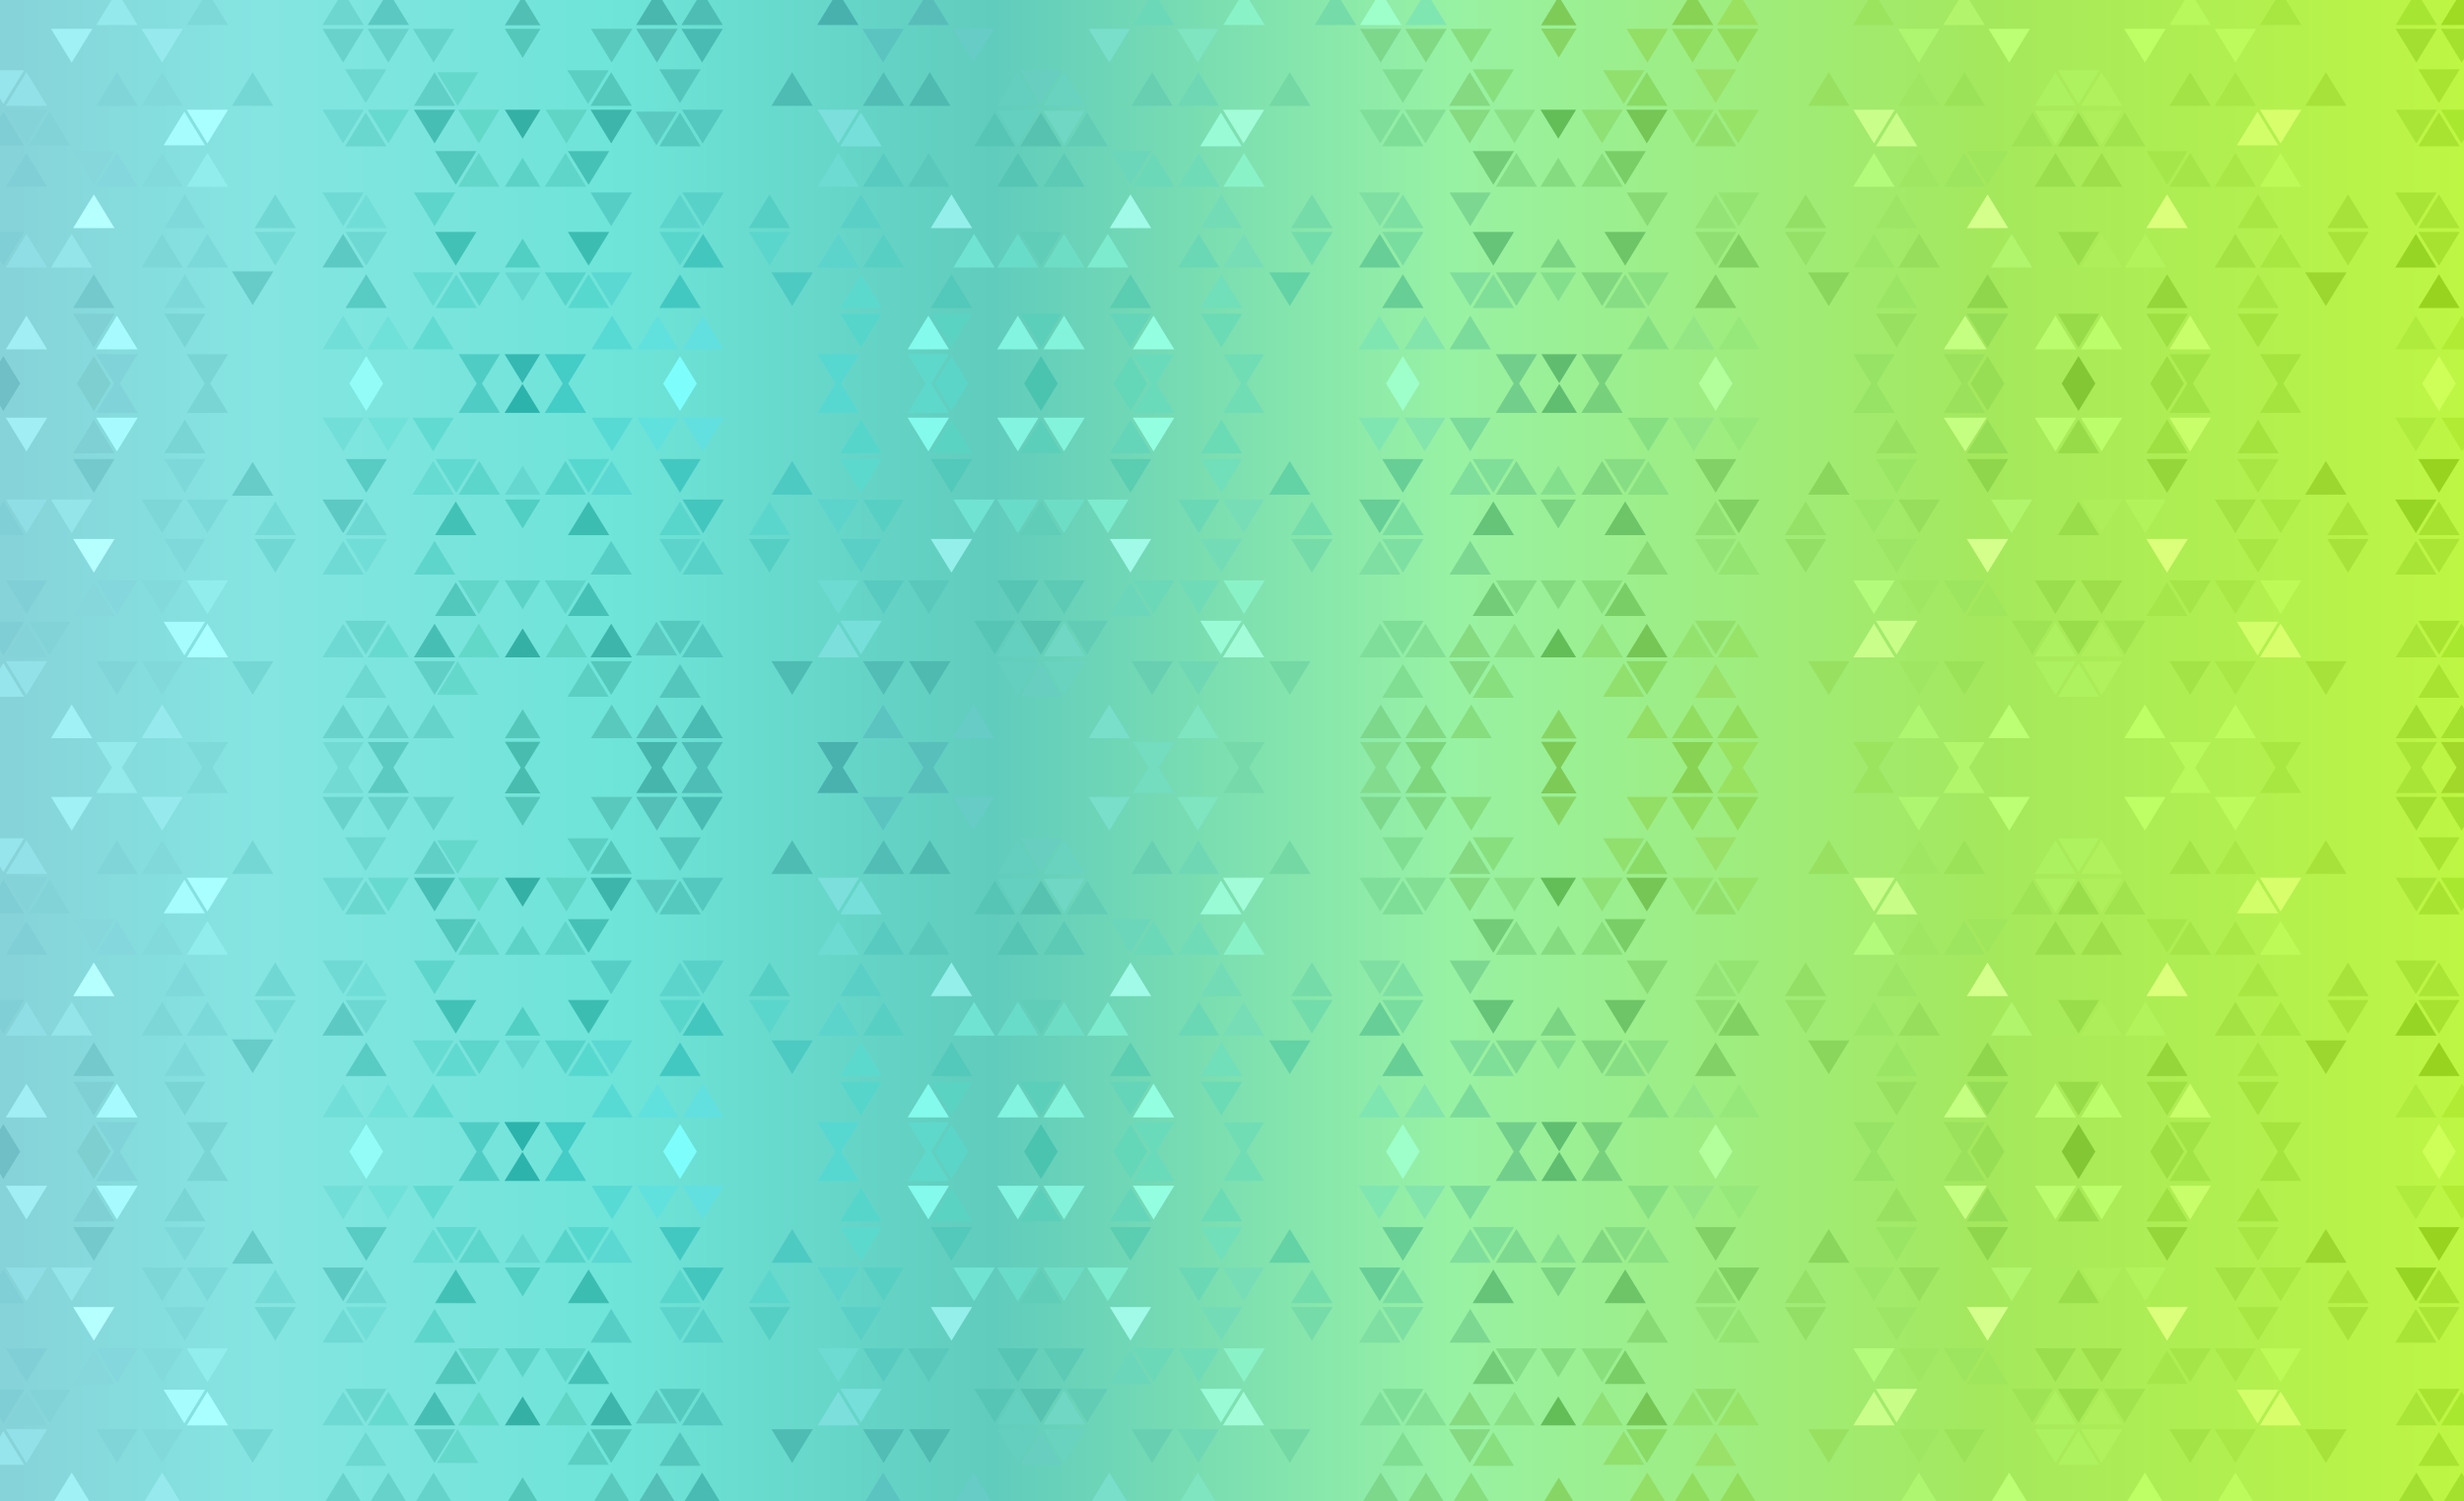 <?xml version="1.0" encoding="utf-8"?>
<!-- Generator: Adobe Illustrator 27.7.0, SVG Export Plug-In . SVG Version: 6.00 Build 0)  -->
<svg version="1.1" id="Ebene_1" xmlns="http://www.w3.org/2000/svg" xmlns:xlink="http://www.w3.org/1999/xlink" x="0px" y="0px"
	 viewBox="0 0 2560 1560" style="enable-background:new 0 0 2560 1560;" xml:space="preserve">
<rect x="0" y="0" width="2560" height="1560" fill="#333333" stroke="none"/>
<style type="text/css">
	.st0{fill:url(#SVGID_1_);}
	.st1{fill:#34B8B1;}
	.st2{fill:#60BD70;}
	.st3{fill:#A0F1F6;}
	.st4{fill:#80D5D9;}
	.st5{fill:#82D9DA;}
	.st6{fill:#7ED7D7;}
	.st7{fill:#7CD9D9;}
	.st8{fill:#75D7D3;}
	.st9{fill:#67CBC8;}
	.st10{fill:#96EAED;}
	.st11{fill:#69D3CB;}
	.st12{fill:#66D2C9;}
	.st13{fill:#66D3CA;}
	.st14{fill:#83D3D9;}
	.st15{fill:#82D3D8;}
	.st16{fill:#85D7DC;}
	.st17{fill:#84D7DC;}
	.st18{fill:#6FDAD4;}
	.st19{fill:#5DD5CA;}
	.st20{fill:#56CEC5;}
	.st21{fill:#71DDD7;}
	.st22{fill:#58D1C8;}
	.st23{fill:#5CD4CC;}
	.st24{fill:#7FDEA1;}
	.st25{fill:#7CD890;}
	.st26{fill:#88DA75;}
	.st27{fill:#7EDFA3;}
	.st28{fill:#93E470;}
	.st29{fill:#93E376;}
	.st30{fill:#A8E436;}
	.st31{fill:#AAE434;}
	.st32{fill:#93DF65;}
	.st33{fill:#95E066;}
	.st34{fill:#9DE565;}
	.st35{fill:#D4FF8B;}
	.st36{fill:#DBFF7A;}
	.st37{fill:#A8E643;}
	.st38{fill:#A6E239;}
	.st39{fill:#55CFC4;}
	.st40{fill:#5ACFC5;}
	.st41{fill:#94EFEB;}
	.st42{fill:#A0FAE7;}
	.st43{fill:#73DCB6;}
	.st44{fill:#75DBA8;}
	.st45{fill:#73DCAB;}
	.st46{fill:#52C7BC;}
	.st47{fill:#6BD6B9;}
	.st48{fill:#62D6C8;}
	.st49{fill:#45C1B6;}
	.st50{fill:#5ED5C8;}
	.st51{fill:#81CFD6;}
	.st52{fill:#B5FFFE;}
	.st53{fill:#74C9CD;}
	.st54{fill:#7FD9DA;}
	.st55{fill:#7DD9D9;}
	.st56{fill:#58CBC3;}
	.st57{fill:#71D7D3;}
	.st58{fill:#80CED5;}
	.st59{fill:#60D9D0;}
	.st60{fill:#5CD5CB;}
	.st61{fill:#66DBD1;}
	.st62{fill:#57D8CF;}
	.st63{fill:#43C8C1;}
	.st64{fill:#5BD9CD;}
	.st65{fill:#52C9BA;}
	.st66{fill:#5BCDB0;}
	.st67{fill:#70DFBA;}
	.st68{fill:#67CE95;}
	.st69{fill:#5AD8D1;}
	.st70{fill:#4DCAC2;}
	.st71{fill:#63D2A5;}
	.st72{fill:#56D4CA;}
	.st73{fill:#7FDE98;}
	.st74{fill:#7ED990;}
	.st75{fill:#7FDE9C;}
	.st76{fill:#87DD83;}
	.st77{fill:#81D167;}
	.st78{fill:#9AE564;}
	.st79{fill:#8FD64C;}
	.st80{fill:#95D63A;}
	.st81{fill:#98D31F;}
	.st82{fill:#89E080;}
	.st83{fill:#8AD55C;}
	.st84{fill:#9BD72F;}
	.st85{fill:#80D780;}
	.st86{fill:#80CED6;}
	.st87{fill:#74DAD5;}
	.st88{fill:#8FDEE5;}
	.st89{fill:#7ED0D4;}
	.st90{fill:#78D5D4;}
	.st91{fill:#56D6CB;}
	.st92{fill:#A7FBFE;}
	.st93{fill:#7ECFD0;}
	.st94{fill:#94FCF7;}
	.st95{fill:#7DFEFC;}
	.st96{fill:#7FD3D9;}
	.st97{fill:#79D5D4;}
	.st98{fill:#4FCDC5;}
	.st99{fill:#44CCC6;}
	.st100{fill:#56D8D1;}
	.st101{fill:#5AD3C3;}
	.st102{fill:#84FAEC;}
	.st103{fill:#5AD5C7;}
	.st104{fill:#4AC4AF;}
	.st105{fill:#5ED8CA;}
	.st106{fill:#65D7B9;}
	.st107{fill:#9EFFCA;}
	.st108{fill:#B3FF9C;}
	.st109{fill:#6ADBBA;}
	.st110{fill:#98DE55;}
	.st111{fill:#9BE15B;}
	.st112{fill:#83C735;}
	.st113{fill:#9DDE42;}
	.st114{fill:#CDFF58;}
	.st115{fill:#A1E244;}
	.st116{fill:#A5E33E;}
	.st117{fill:#71DDB5;}
	.st118{fill:#64D5B8;}
	.st119{fill:#98E05F;}
	.st120{fill:#6BDBB5;}
	.st121{fill:#94FFE0;}
	.st122{fill:#95DD55;}
	.st123{fill:#C5FF82;}
	.st124{fill:#9EDF42;}
	.st125{fill:#A4E33E;}
	.st126{fill:#C8FE6A;}
	.st127{fill:#72DED8;}
	.st128{fill:#6FE1D8;}
	.st129{fill:#61DBD1;}
	.st130{fill:#58DAD4;}
	.st131{fill:#60E1DD;}
	.st132{fill:#61E0DF;}
	.st133{fill:#80E6B1;}
	.st134{fill:#84E5AC;}
	.st135{fill:#7BDB9B;}
	.st136{fill:#86E082;}
	.st137{fill:#94E684;}
	.st138{fill:#97E87A;}
	.st139{fill:#A1EFF5;}
	.st140{fill:#70BEC6;}
	.st141{fill:#6DD8D1;}
	.st142{fill:#42C2B6;}
	.st143{fill:#3BBDB2;}
	.st144{fill:#5BD6CC;}
	.st145{fill:#5FCDB8;}
	.st146{fill:#5DC9C3;}
	.st147{fill:#59D6CC;}
	.st148{fill:#43C6BE;}
	.st149{fill:#5CD3CB;}
	.st150{fill:#57D0C3;}
	.st151{fill:#71E3D2;}
	.st152{fill:#69DCC9;}
	.st153{fill:#79DDA0;}
	.st154{fill:#65C478;}
	.st155{fill:#6DC567;}
	.st156{fill:#66CE96;}
	.st157{fill:#90DF72;}
	.st158{fill:#80D161;}
	.st159{fill:#6EDDC5;}
	.st160{fill:#5BCFB9;}
	.st161{fill:#82F4E0;}
	.st162{fill:#83F4DB;}
	.st163{fill:#97DB49;}
	.st164{fill:#BAFC6D;}
	.st165{fill:#BBFD6A;}
	.st166{fill:#AFEB3D;}
	.st167{fill:#B1EB34;}
	.st168{fill:#7DEBCE;}
	.st169{fill:#9ADD4B;}
	.st170{fill:#A8E33A;}
	.st171{fill:#B0F56B;}
	.st172{fill:#A7EB5B;}
	.st173{fill:#A7E230;}
	.st174{fill:#97D524;}
	.st175{fill:#ADEE5A;}
	.st176{fill:#B2F35B;}
	.st177{fill:#A4E142;}
	.st178{fill:#A8E641;}
	.st179{fill:#6BD8B5;}
	.st180{fill:#77DDB7;}
	.st181{fill:#9BE667;}
	.st182{fill:#97DE5C;}
	.st183{fill:#94E5EA;}
	.st184{fill:#AEF260;}
	.st185{fill:#B0F15D;}
	.st186{fill:#ACF160;}
	.st187{fill:#ADF160;}
	.st188{fill:#AFEF5B;}
	.st189{fill:#9EE354;}
	.st190{fill:#A1E34C;}
	.st191{fill:#99DD4B;}
	.st192{fill:#68CEBF;}
	.st193{fill:#6AD3C0;}
	.st194{fill:#64CEBF;}
	.st195{fill:#64D0C0;}
	.st196{fill:#6FD7C4;}
	.st197{fill:#57C5B5;}
	.st198{fill:#62CCB5;}
	.st199{fill:#58C2B0;}
	.st200{fill:#65D8CC;}
	.st201{fill:#60CFC5;}
	.st202{fill:#47BEB4;}
	.st203{fill:#62D8C9;}
	.st204{fill:#60D4C5;}
	.st205{fill:#A9FFFF;}
	.st206{fill:#6ED9D2;}
	.st207{fill:#67DACF;}
	.st208{fill:#5ACAC0;}
	.st209{fill:#54C7BE;}
	.st210{fill:#A6FBFD;}
	.st211{fill:#91EDEC;}
	.st212{fill:#82DADB;}
	.st213{fill:#6DDBD2;}
	.st214{fill:#5AC9BC;}
	.st215{fill:#58CABF;}
	.st216{fill:#6BD8B8;}
	.st217{fill:#8AF2C7;}
	.st218{fill:#70DBB7;}
	.st219{fill:#9FE65C;}
	.st220{fill:#9DE55E;}
	.st221{fill:#B3FB7B;}
	.st222{fill:#9FE663;}
	.st223{fill:#A5E74B;}
	.st224{fill:#A5E548;}
	.st225{fill:#BEFA57;}
	.st226{fill:#A9E746;}
	.st227{fill:#9DDE4A;}
	.st228{fill:#9ADE4E;}
	.st229{fill:#73CC77;}
	.st230{fill:#7ACE66;}
	.st231{fill:#85DD87;}
	.st232{fill:#8ADF7D;}
	.st233{fill:#5CCAB4;}
	.st234{fill:#56C5B3;}
	.st235{fill:#A4E346;}
	.st236{fill:#A8E746;}
	.st237{fill:#A7E23A;}
	.st238{fill:#D8FF6B;}
	.st239{fill:#D2FF69;}
	.st240{fill:#93E1E8;}
	.st241{fill:#FFFFFF;}
	.st242{fill:#66CCC5;}
	.st243{fill:#79DECA;}
	.st244{fill:#7FE4C0;}
	.st245{fill:#5BC3C0;}
	.st246{fill:#87DE7F;}
	.st247{fill:#7DD88C;}
	.st248{fill:#81DA83;}
	.st249{fill:#BCFF74;}
	.st250{fill:#AFF670;}
	.st251{fill:#BEFF66;}
	.st252{fill:#BDFB5C;}
	.st253{fill:#A2DF31;}
	.st254{fill:#A4E02E;}
	.st255{fill:#4ABBB2;}
	.st256{fill:#53BFB6;}
	.st257{fill:#5AC9BD;}
	.st258{fill:#6CD8CF;}
	.st259{fill:#3DB5AA;}
	.st260{fill:#69D7CD;}
	.st261{fill:#A9E537;}
	.st262{fill:#A8E82F;}
	.st263{fill:#A8E331;}
	.st264{fill:#A7E330;}
	.st265{fill:#98E160;}
	.st266{fill:#9CE258;}
	.st267{fill:#5ACFC2;}
	.st268{fill:#54C8BB;}
	.st269{fill:#55C6BB;}
	.st270{fill:#55C9BE;}
	.st271{fill:#7FDE9A;}
	.st272{fill:#83DF94;}
	.st273{fill:#86DA7F;}
	.st274{fill:#84D981;}
	.st275{fill:#80DE92;}
	.st276{fill:#7EDD97;}
	.st277{fill:#94E26E;}
	.st278{fill:#97E368;}
	.st279{fill:#92E06B;}
	.st280{fill:#7CDFDC;}
	.st281{fill:#4EBCB3;}
	.st282{fill:#51BDB5;}
	.st283{fill:#4EBAB0;}
	.st284{fill:#77DFDA;}
	.st285{fill:#A2FCD7;}
	.st286{fill:#74D8A4;}
	.st287{fill:#6FD7B4;}
	.st288{fill:#68CFB1;}
	.st289{fill:#99FBD6;}
	.st290{fill:#CAFE8B;}
	.st291{fill:#C8FD88;}
	.st292{fill:#91E06E;}
	.st293{fill:#89DB66;}
	.st294{fill:#99E168;}
	.st295{fill:#88DF7E;}
	.st296{fill:#92DD5C;}
	.st297{fill:#91DD60;}
	.st298{fill:#93DE64;}
	.st299{fill:#34B0A5;}
	.st300{fill:#5CD2C7;}
	.st301{fill:#50CFC2;}
	.st302{fill:#65D7CF;}
	.st303{fill:#2CB3AC;}
	.st304{fill:#72CF8B;}
	.st305{fill:#77D17C;}
	.st306{fill:#96E365;}
	.st307{fill:#60BE71;}
	.st308{fill:#7AD481;}
	.st309{fill:#84DF8D;}
	.st310{fill:#8AE084;}
	.st311{fill:#8FE075;}
	.st312{fill:#76C656;}
	.st313{fill:#63BE57;}
	.st314{fill:#85DC80;}
	.st315{fill:#55C7BA;}
	.st316{fill:#87D665;}
	.st317{fill:#97E5EC;}
	.st318{fill:#94E9EB;}
	.st319{fill:#7DDAD8;}
	.st320{fill:#59BFBB;}
	.st321{fill:#74DCBF;}
	.st322{fill:#76D9A9;}
	.st323{fill:#49B1AE;}
	.st324{fill:#7DD67C;}
	.st325{fill:#83DC8E;}
	.st326{fill:#B2F66C;}
	.st327{fill:#9BE45E;}
	.st328{fill:#B9F95C;}
	.st329{fill:#A8E741;}
	.st330{fill:#72DAD2;}
	.st331{fill:#5BCAC0;}
	.st332{fill:#A2D829;}
	.st333{fill:#4EBDB6;}
	.st334{fill:#46B5AC;}
	.st335{fill:#98E260;}
	.st336{fill:#88D353;}
	.st337{fill:#48BDAF;}
	.st338{fill:#7DCA56;}
	.st339{fill:#94E9EC;}
	.st340{fill:#7DD9D8;}
	.st341{fill:#58BDB9;}
	.st342{fill:#48B1AE;}
	.st343{fill:#B2F56C;}
	.st344{fill:#B8F85C;}
	.st345{fill:#A8E642;}
	.st346{fill:#6DD6CF;}
	.st347{fill:#5BC9C1;}
	.st348{fill:#A7E533;}
	.st349{fill:#9EDB22;}
	.st350{fill:#4EBEB5;}
	.st351{fill:#49B7AD;}
	.st352{fill:#99E15F;}
	.st353{fill:#88D354;}
	.st354{fill:#52BFB4;}
	.st355{fill:#7ECB57;}
</style>
<linearGradient id="SVGID_1_" gradientUnits="userSpaceOnUse" x1="2.743" y1="780" x2="2562.743" y2="780">
	<stop  offset="0" style="stop-color:#86D3D9"/>
	<stop  offset="0.104" style="stop-color:#85E5E1"/>
	<stop  offset="0.251" style="stop-color:#6EE4D8"/>
	<stop  offset="0.402" style="stop-color:#60CCBD"/>
	<stop  offset="0.588" style="stop-color:#98F2A4"/>
	<stop  offset="0.805" style="stop-color:#A4E85D"/>
	<stop  offset="1" style="stop-color:#BEF644"/>
</linearGradient>
<rect class="st0" width="2560" height="1560"/>
<g>
	<g>
		<polygon class="st1" points="524.2,1166 561.2,1166 542.8,1196.1 		"/>
		<polygon class="st2" points="1601.5,1166 1638.5,1166 1620,1196.1 		"/>
		<polygon class="st3" points="53,1565 96,1565 74.5,1530 		"/>
		<polygon class="st4" points="143,1485 100,1485 121.5,1520 		"/>
		<polygon class="st5" points="190,1485 147,1485 168.5,1520 		"/>
		<polygon class="st6" points="190,1317 147,1317 168.5,1352 		"/>
		<polygon class="st7" points="237,1317 194,1317 215.5,1352 		"/>
		<polygon class="st8" points="284,1485 241,1485 262.5,1520 		"/>
		<polygon class="st9" points="284,1313 241,1313 262.5,1278 		"/>
		<polygon class="st10" points="147,1565 190,1565 168.5,1530 		"/>
		<polygon class="st11" points="335,1565 378,1565 356.5,1530 		"/>
		<polygon class="st12" points="382,1565 425,1565 403.5,1530 		"/>
		<polygon class="st13" points="429,1565 472,1565 450.5,1530 		"/>
		<polygon class="st14" points="6,1481 49,1481 27.5,1446 		"/>
		<polygon class="st15" points="73,1444 30,1444 51.5,1479 		"/>
		<polygon class="st16" points="76,1438 119,1438 97.5,1403 		"/>
		<polygon class="st17" points="143,1401 100,1401 121.5,1436 		"/>
		<polygon class="st18" points="335,1395 378,1395 356.5,1360 		"/>
		<polygon class="st19" points="430,1395 473,1395 451.5,1360 		"/>
		<polygon class="st20" points="613.5,1395 656.5,1395 635,1360 		"/>
		<polygon class="st21" points="402,1358 359,1358 380.5,1393 		"/>
		<polygon class="st22" points="752,1395 709,1395 730.5,1360 		"/>
		<polygon class="st23" points="685,1358 728,1358 706.5,1393 		"/>
		<polygon class="st24" points="1412,1395 1455,1395 1433.5,1360 		"/>
		<polygon class="st25" points="1506,1395 1549,1395 1527.5,1360 		"/>
		<polygon class="st26" points="1690,1395 1733,1395 1711.5,1360 		"/>
		<polygon class="st27" points="1479,1358 1436,1358 1457.5,1393 		"/>
		<polygon class="st28" points="1828,1395 1785,1395 1806.5,1360 		"/>
		<polygon class="st29" points="1761,1358 1804,1358 1782.5,1393 		"/>
		<polygon class="st30" points="2488.5,1395 2531.5,1395 2510,1360 		"/>
		<polygon class="st31" points="2555.5,1358 2512.5,1358 2534,1393 		"/>
		<polygon class="st32" points="1854.5,1358 1897.5,1358 1876,1393 		"/>
		<polygon class="st33" points="1854.5,1354 1897.5,1354 1876,1319 		"/>
		<polygon class="st34" points="1949,1358 1992,1358 1970.5,1393 		"/>
		<polygon class="st35" points="2043.5,1358 2086.5,1358 2065,1393 		"/>
		<polygon class="st36" points="2230,1358 2273,1358 2251.5,1393 		"/>
		<polygon class="st37" points="2324.5,1358 2367.5,1358 2346,1393 		"/>
		<polygon class="st38" points="2418,1358 2461,1358 2439.5,1393 		"/>
		<polygon class="st39" points="778,1358 821,1358 799.5,1393 		"/>
		<polygon class="st40" points="873,1358 916,1358 894.5,1393 		"/>
		<polygon class="st41" points="967,1358 1010,1358 988.5,1393 		"/>
		<polygon class="st42" points="1153,1358 1196,1358 1174.5,1393 		"/>
		<polygon class="st43" points="1247.5,1358 1290.5,1358 1269,1393 		"/>
		<polygon class="st44" points="1341.5,1358 1384.5,1358 1363,1393 		"/>
		<polygon class="st45" points="1341.5,1354 1384.5,1354 1363,1319 		"/>
		<polygon class="st46" points="452,1438 495,1438 473.5,1403 		"/>
		<polygon class="st47" points="1153,1438 1196,1438 1174.5,1403 		"/>
		<polygon class="st48" points="519,1401 476,1401 497.5,1436 		"/>
		<polygon class="st49" points="633,1438 590,1438 611.5,1403 		"/>
		<polygon class="st50" points="566,1401 609,1401 587.5,1436 		"/>
		<polygon class="st51" points="49,1401 6,1401 27.5,1436 		"/>
		<polygon class="st52" points="119,1358 76,1358 97.5,1393 		"/>
		<polygon class="st53" points="119,1275 76,1275 97.5,1310 		"/>
		<polygon class="st54" points="213.5,1358 170.5,1358 192,1393 		"/>
		<polygon class="st55" points="213.5,1275 170.5,1275 192,1310 		"/>
		<polygon class="st56" points="402,1275 359,1275 380.5,1310 		"/>
		<polygon class="st57" points="307.5,1358 264.5,1358 286,1393 		"/>
		<polygon class="st58" points="25,1444 -18,1444 3.5,1479 		"/>
		<polygon class="st59" points="452.5,1275 495.5,1275 474,1310 		"/>
		<polygon class="st60" points="519.5,1312 476.5,1312 498,1277 		"/>
		<polygon class="st61" points="471.5,1312 428.5,1312 450,1277 		"/>
		<polygon class="st62" points="590,1275 633,1275 611.5,1310 		"/>
		<polygon class="st63" points="685,1275 728,1275 706.5,1310 		"/>
		<polygon class="st64" points="873,1275 916,1275 894.5,1310 		"/>
		<polygon class="st65" points="967,1275 1010,1275 988.5,1310 		"/>
		<polygon class="st66" points="1153,1275 1196,1275 1174.5,1310 		"/>
		<polygon class="st67" points="1247.5,1275 1290.5,1275 1269,1310 		"/>
		<polygon class="st68" points="1436,1275 1479,1275 1457.5,1310 		"/>
		<polygon class="st69" points="657,1312 614,1312 635.5,1277 		"/>
		<polygon class="st70" points="844.5,1312 801.5,1312 823,1277 		"/>
		<polygon class="st71" points="1361.5,1312 1318.5,1312 1340,1277 		"/>
		<polygon class="st72" points="609,1312 566,1312 587.5,1277 		"/>
		<polygon class="st73" points="1530,1275 1573,1275 1551.5,1310 		"/>
		<polygon class="st74" points="1597,1312 1554,1312 1575.5,1277 		"/>
		<polygon class="st75" points="1549,1312 1506,1312 1527.5,1277 		"/>
		<polygon class="st76" points="1667,1275 1710,1275 1688.5,1310 		"/>
		<polygon class="st77" points="1761,1275 1804,1275 1782.5,1310 		"/>
		<polygon class="st78" points="1949,1275 1992,1275 1970.5,1310 		"/>
		<polygon class="st79" points="2043.5,1275 2086.5,1275 2065,1310 		"/>
		<polygon class="st80" points="2230,1275 2273,1275 2251.5,1310 		"/>
		<polygon class="st37" points="2324.5,1275 2367.5,1275 2346,1310 		"/>
		<polygon class="st81" points="2512.5,1275 2555.5,1275 2534,1310 		"/>
		<polygon class="st82" points="1734,1312 1691,1312 1712.5,1277 		"/>
		<polygon class="st83" points="1921.5,1312 1878.5,1312 1900,1277 		"/>
		<polygon class="st84" points="2438,1312 2395,1312 2416.5,1277 		"/>
		<polygon class="st85" points="1686,1312 1643,1312 1664.5,1277 		"/>
		<polygon class="st86" points="25,1354 -18,1354 3.5,1319 		"/>
		<polygon class="st87" points="307.5,1354 264.5,1354 286,1319 		"/>
		<polygon class="st88" points="6,1317 49,1317 27.5,1352 		"/>
		<polygon class="st89" points="119,1269 76,1269 97.5,1234 		"/>
		<polygon class="st90" points="213.5,1269 170.5,1269 192,1234 		"/>
		<polygon class="st91" points="916,1269 873,1269 894.5,1234 		"/>
		<polygon class="st92" points="100,1232 143,1232 121.5,1267 		"/>
		<polygon class="st93" points="111,1190 97.5,1168 84,1190 80,1196.5 84,1203 97.5,1225 111,1203 115,1196.5 		"/>
		<polygon class="st94" points="394,1190 380.5,1168 367,1190 363,1196.5 367,1203 380.5,1225 394,1203 398,1196.5 		"/>
		<polygon class="st95" points="720,1190 706.5,1168 693,1190 689,1196.5 693,1203 706.5,1225 720,1203 724,1196.5 		"/>
		<polygon class="st96" points="143,1166 100,1166 118.7,1196.5 100,1227 143,1227 124.3,1196.5 		"/>
		<polygon class="st97" points="237,1166 194,1166 212.7,1196.5 194,1227 237,1227 218.3,1196.5 		"/>
		<polygon class="st98" points="519.5,1166 476.5,1166 495.2,1196.5 476.5,1227 519.5,1227 500.8,1196.5 		"/>
		<polygon class="st99" points="609,1166 566,1166 584.7,1196.5 566,1227 609,1227 590.3,1196.5 		"/>
		<polygon class="st100" points="892.5,1166 849.5,1166 868.2,1196.5 849.5,1227 892.5,1227 873.8,1196.5 		"/>
		<polygon class="st101" points="967,1269 1010,1269 988.5,1234 		"/>
		<polygon class="st102" points="986,1232 943,1232 964.5,1267 		"/>
		<polygon class="st103" points="1002,1190 988.5,1168 975,1190 971,1196.5 975,1203 988.5,1225 1002,1203 1006,1196.5 		"/>
		<polygon class="st104" points="1095,1190 1081.5,1168 1068,1190 1064,1196.5 1068,1203 1081.5,1225 1095,1203 1099,1196.5 		"/>
		<polygon class="st105" points="986,1166 943,1166 961.7,1196.5 943,1227 986,1227 967.3,1196.5 		"/>
		<polygon class="st106" points="1188,1190 1174.5,1168 1161,1190 1157,1196.5 1161,1203 1174.5,1225 1188,1203 1192,1196.5 		"/>
		<polygon class="st107" points="1471,1190 1457.5,1168 1444,1190 1440,1196.5 1444,1203 1457.5,1225 1471,1203 1475,1196.5 		"/>
		<polygon class="st108" points="1796,1190 1782.5,1168 1769,1190 1765,1196.5 1769,1203 1782.5,1225 1796,1203 1800,1196.5 		"/>
		<polygon class="st109" points="1220,1166 1177,1166 1195.7,1196.5 1177,1227 1220,1227 1201.3,1196.5 		"/>
		<polygon class="st110" points="2078.5,1190 2065,1168 2051.5,1190 2047.5,1196.5 2051.5,1203 2065,1225 2078.5,1203 
			2082.5,1196.5 		"/>
		<polygon class="st111" points="2062.5,1166 2019.5,1166 2038.2,1196.5 2019.5,1227 2062.5,1227 2043.8,1196.5 		"/>
		<polygon class="st112" points="2173,1190 2159.5,1168 2146,1190 2142,1196.5 2146,1203 2159.5,1225 2173,1203 2177,1196.5 		"/>
		<polygon class="st113" points="2265,1190 2251.5,1168 2238,1190 2234,1196.5 2238,1203 2251.5,1225 2265,1203 2269,1196.5 		"/>
		<polygon class="st114" points="2547.5,1190 2534,1168 2520.5,1190 2516.5,1196.5 2520.5,1203 2534,1225 2547.5,1203 
			2551.5,1196.5 		"/>
		<polygon class="st115" points="2297,1166 2254,1166 2272.7,1196.5 2254,1227 2297,1227 2278.3,1196.5 		"/>
		<polygon class="st116" points="2391,1166 2348,1166 2366.7,1196.5 2348,1227 2391,1227 2372.3,1196.5 		"/>
		<polygon class="st117" points="1313.5,1166 1270.5,1166 1289.2,1196.5 1270.5,1227 1313.5,1227 1294.8,1196.5 		"/>
		<polygon class="st118" points="1196,1269 1153,1269 1174.5,1234 		"/>
		<polygon class="st119" points="1992,1269 1949,1269 1970.5,1234 		"/>
		<polygon class="st120" points="1290.5,1269 1247.5,1269 1269,1234 		"/>
		<polygon class="st121" points="1177,1232 1220,1232 1198.5,1267 		"/>
		<polygon class="st122" points="2043.5,1269 2086.5,1269 2065,1234 		"/>
		<polygon class="st123" points="2064,1232 2019.5,1232 2041.8,1267 		"/>
		<polygon class="st124" points="2273,1269 2230,1269 2251.5,1234 		"/>
		<polygon class="st125" points="2367.5,1269 2324.5,1269 2346,1234 		"/>
		<polygon class="st126" points="2254,1232 2297,1232 2275.5,1267 		"/>
		<polygon class="st127" points="335,1232 378,1232 356.5,1267 		"/>
		<polygon class="st128" points="381.8,1232 424.8,1232 403.2,1267 		"/>
		<polygon class="st129" points="428.5,1232 471.5,1232 450,1267 		"/>
		<polygon class="st130" points="614.5,1232 657.5,1232 636,1267 		"/>
		<polygon class="st131" points="661.8,1232 704.8,1232 683.2,1267 		"/>
		<polygon class="st132" points="709,1232 752,1232 730.5,1267 		"/>
		<polygon class="st133" points="1411.5,1232 1454.5,1232 1433,1267 		"/>
		<polygon class="st134" points="1458.8,1232 1501.8,1232 1480.2,1267 		"/>
		<polygon class="st135" points="1506,1232 1549,1232 1527.5,1267 		"/>
		<polygon class="st136" points="1691,1232 1734,1232 1712.5,1267 		"/>
		<polygon class="st137" points="1738.2,1232 1781.2,1232 1759.8,1267 		"/>
		<polygon class="st138" points="1785.5,1232 1828.5,1232 1807,1267 		"/>
		<polygon class="st139" points="6,1232 49,1232 27.5,1267 		"/>
		<polygon class="st140" points="17,1190 3.5,1168 -10,1190 -14,1196.5 -10,1203 3.5,1225 17,1203 21,1196.5 		"/>
		<polygon class="st141" points="359,1354 402,1354 380.5,1319 		"/>
		<polygon class="st142" points="452,1354 495,1354 473.5,1319 		"/>
		<polygon class="st143" points="590,1354 633,1354 611.5,1319 		"/>
		<polygon class="st144" points="778,1354 821,1354 799.5,1319 		"/>
		<polygon class="st145" points="1060,1354 1103,1354 1081.5,1319 		"/>
		<polygon class="st146" points="378,1317 335,1317 356.5,1352 		"/>
		<polygon class="st147" points="728,1354 685,1354 706.5,1319 		"/>
		<polygon class="st148" points="709,1317 752,1317 730.5,1352 		"/>
		<polygon class="st149" points="849.5,1317 892.5,1317 871,1352 		"/>
		<polygon class="st150" points="896.5,1317 939.5,1317 918,1352 		"/>
		<polygon class="st151" points="990.5,1317 1033.5,1317 1012,1352 		"/>
		<polygon class="st152" points="1036,1317 1079,1317 1057.5,1352 		"/>
		<polygon class="st153" points="1436,1354 1479,1354 1457.5,1319 		"/>
		<polygon class="st154" points="1530,1354 1573,1354 1551.5,1319 		"/>
		<polygon class="st155" points="1667,1354 1710,1354 1688.5,1319 		"/>
		<polygon class="st156" points="1412,1317 1455,1317 1433.5,1352 		"/>
		<polygon class="st157" points="1804,1354 1761,1354 1782.5,1319 		"/>
		<polygon class="st158" points="1828,1317 1785,1317 1806.5,1352 		"/>
		<polygon class="st159" points="1084,1317 1127,1317 1105.5,1352 		"/>
		<polygon class="st160" points="1060,1269 1103,1269 1081.5,1234 		"/>
		<polygon class="st161" points="1036,1232 1079,1232 1057.5,1267 		"/>
		<polygon class="st162" points="1084,1232 1127,1232 1105.5,1267 		"/>
		<polygon class="st163" points="2138,1269 2181,1269 2159.5,1234 		"/>
		<polygon class="st164" points="2114,1232 2157,1232 2135.5,1267 		"/>
		<polygon class="st165" points="2162,1232 2205,1232 2183.5,1267 		"/>
		<polygon class="st166" points="2488.5,1232 2531.5,1232 2510,1267 		"/>
		<polygon class="st167" points="2536.5,1232 2579.5,1232 2558,1267 		"/>
		<polygon class="st168" points="1129.5,1317 1172.5,1317 1151,1352 		"/>
		<polygon class="st169" points="2138,1354 2181,1354 2159.5,1319 		"/>
		<polygon class="st170" points="2418,1354 2461,1354 2439.5,1319 		"/>
		<polygon class="st171" points="2068.5,1317 2111.5,1317 2090,1352 		"/>
		<polygon class="st172" points="2114,1317 2157,1317 2135.5,1352 		"/>
		<polygon class="st173" points="2512.5,1354 2555.5,1354 2534,1319 		"/>
		<polygon class="st174" points="2488.5,1317 2531.5,1317 2510,1352 		"/>
		<polygon class="st175" points="2162,1317 2205,1317 2183.5,1352 		"/>
		<polygon class="st176" points="2207.5,1317 2250.5,1317 2229,1352 		"/>
		<polygon class="st177" points="2301,1317 2344,1317 2322.5,1352 		"/>
		<polygon class="st178" points="2348,1317 2391,1317 2369.5,1352 		"/>
		<polygon class="st179" points="1224,1317 1267,1317 1245.5,1352 		"/>
		<polygon class="st180" points="1270.5,1317 1313.5,1317 1292,1352 		"/>
		<polygon class="st181" points="1925.5,1317 1968.5,1317 1947,1352 		"/>
		<polygon class="st182" points="1972.5,1317 2015.5,1317 1994,1352 		"/>
		<polygon class="st183" points="53,1317 96,1317 74.5,1352 		"/>
		<polygon class="st184" points="2138,1522 2181,1522 2159.5,1487 		"/>
		<polygon class="st185" points="2205,1485 2162,1485 2183.5,1520 		"/>
		<polygon class="st186" points="2157,1485 2114,1485 2135.5,1520 		"/>
		<polygon class="st187" points="2114,1480 2157,1480 2135.5,1445 		"/>
		<polygon class="st188" points="2162,1480 2205,1480 2183.5,1445 		"/>
		<polygon class="st189" points="2133,1443 2090,1443 2111.5,1478 		"/>
		<polygon class="st190" points="2229,1443 2186,1443 2207.5,1478 		"/>
		<polygon class="st191" points="2181,1443 2138,1443 2159.5,1478 		"/>
		<polygon class="st192" points="1060,1522 1103,1522 1081.5,1487 		"/>
		<polygon class="st193" points="1127,1485 1084,1485 1105.5,1520 		"/>
		<polygon class="st194" points="1079,1485 1036,1485 1057.5,1520 		"/>
		<polygon class="st195" points="1036,1480 1079,1480 1057.5,1445 		"/>
		<polygon class="st196" points="1084,1480 1127,1480 1105.5,1445 		"/>
		<polygon class="st197" points="1055,1443 1012,1443 1033.5,1478 		"/>
		<polygon class="st198" points="1151,1443 1108,1443 1129.5,1478 		"/>
		<polygon class="st199" points="1103,1443 1060,1443 1081.5,1478 		"/>
		<polygon class="st200" points="454,1520 497,1520 475.5,1485 		"/>
		<polygon class="st201" points="473,1485 430,1485 451.5,1520 		"/>
		<polygon class="st202" points="473,1481 430,1481 451.5,1446 		"/>
		<polygon class="st203" points="519,1481 476,1481 497.5,1446 		"/>
		<polygon class="st204" points="610,1481 567,1481 588.5,1446 		"/>
		<polygon class="st205" points="194,1481 237,1481 215.5,1446 		"/>
		<polygon class="st206" points="335,1481 378,1481 356.5,1446 		"/>
		<polygon class="st207" points="382,1481 425,1481 403.5,1446 		"/>
		<polygon class="st208" points="660.5,1479 703.5,1479 682,1444 		"/>
		<polygon class="st209" points="708.5,1481 751.5,1481 730,1446 		"/>
		<polygon class="st210" points="213,1444 170,1444 191.5,1479 		"/>
		<polygon class="st211" points="237,1401 194,1401 215.5,1436 		"/>
		<polygon class="st212" points="190,1401 147,1401 168.5,1436 		"/>
		<polygon class="st213" points="892.5,1401 849.5,1401 871,1436 		"/>
		<polygon class="st214" points="986.5,1401 943.5,1401 965,1436 		"/>
		<polygon class="st215" points="939.5,1401 896.5,1401 918,1436 		"/>
		<polygon class="st216" points="1220,1401 1177,1401 1198.5,1436 		"/>
		<polygon class="st217" points="1314,1401 1271,1401 1292.5,1436 		"/>
		<polygon class="st218" points="1267,1401 1224,1401 1245.5,1436 		"/>
		<polygon class="st219" points="2086.5,1438 2043.5,1438 2065,1403 		"/>
		<polygon class="st220" points="2019.5,1401 2062.5,1401 2041,1436 		"/>
		<polygon class="st221" points="1925.5,1401 1968.5,1401 1947,1436 		"/>
		<polygon class="st222" points="1972.5,1401 2015.5,1401 1994,1436 		"/>
		<polygon class="st223" points="2230,1438 2273,1438 2251.5,1403 		"/>
		<polygon class="st224" points="2297,1401 2254,1401 2275.5,1436 		"/>
		<polygon class="st225" points="2391,1401 2348,1401 2369.5,1436 		"/>
		<polygon class="st226" points="2344,1401 2301,1401 2322.5,1436 		"/>
		<polygon class="st227" points="2162,1401 2205,1401 2183.5,1436 		"/>
		<polygon class="st228" points="2114,1401 2157,1401 2135.5,1436 		"/>
		<polygon class="st229" points="1530,1438 1573,1438 1551.5,1403 		"/>
		<polygon class="st230" points="1667,1438 1710,1438 1688.5,1403 		"/>
		<polygon class="st231" points="1597,1401 1554,1401 1575.5,1436 		"/>
		<polygon class="st232" points="1686,1401 1643,1401 1664.5,1436 		"/>
		<polygon class="st233" points="1127,1401 1084,1401 1105.5,1436 		"/>
		<polygon class="st234" points="1079,1401 1036,1401 1057.5,1436 		"/>
		<polygon class="st235" points="2297,1485 2254,1485 2275.5,1520 		"/>
		<polygon class="st236" points="2344,1485 2301,1485 2322.5,1520 		"/>
		<polygon class="st237" points="2438,1485 2395,1485 2416.5,1520 		"/>
		<polygon class="st238" points="2348,1481 2391,1481 2369.5,1446 		"/>
		<polygon class="st239" points="2367,1444 2324,1444 2345.5,1479 		"/>
		<polygon class="st240" points="6,1485 49,1485 27.5,1520 		"/>
		<polygon class="st241" points="100,1569 143,1569 121.5,1604 		"/>
		<polygon class="st241" points="194,1569 237,1569 215.5,1604 		"/>
		<polygon class="st242" points="1033,1565 990,1565 1011.5,1530 		"/>
		<polygon class="st243" points="1174,1565 1131,1565 1152.5,1530 		"/>
		<polygon class="st244" points="1266,1565 1223,1565 1244.5,1530 		"/>
		<polygon class="st245" points="939,1565 896,1565 917.5,1530 		"/>
		<polygon class="st241" points="986,1569 943,1569 964.5,1604 		"/>
		<polygon class="st241" points="1220,1569 1177,1569 1198.5,1604 		"/>
		<polygon class="st241" points="1314,1569 1271,1569 1292.5,1604 		"/>
		<polygon class="st241" points="892,1569 849,1569 870.5,1604 		"/>
		<polygon class="st246" points="1550,1565 1507,1565 1528.5,1530 		"/>
		<polygon class="st247" points="1456,1565 1413,1565 1434.5,1530 		"/>
		<polygon class="st248" points="1503,1565 1460,1565 1481.5,1530 		"/>
		<polygon class="st241" points="1503,1569 1460,1569 1481.5,1604 		"/>
		<polygon class="st241" points="1456,1569 1413,1569 1434.5,1604 		"/>
		<polygon class="st241" points="1409,1569 1366,1569 1387.5,1604 		"/>
		<polygon class="st249" points="2109,1565 2066,1565 2087.5,1530 		"/>
		<polygon class="st250" points="2015,1565 1972,1565 1993.5,1530 		"/>
		<polygon class="st241" points="2062,1569 2019,1569 2040.5,1604 		"/>
		<polygon class="st241" points="1968,1569 1925,1569 1946.5,1604 		"/>
		<polygon class="st251" points="2207,1565 2250,1565 2228.5,1530 		"/>
		<polygon class="st252" points="2301,1565 2344,1565 2322.5,1530 		"/>
		<polygon class="st241" points="2254,1569 2297,1569 2275.5,1604 		"/>
		<polygon class="st241" points="2348,1569 2391,1569 2369.5,1604 		"/>
		<polygon class="st241" points="335,1569 378,1569 356.5,1604 		"/>
		<polygon class="st241" points="382,1569 425,1569 403.5,1604 		"/>
		<polygon class="st253" points="2489,1565 2532,1565 2510.5,1530 		"/>
		<polygon class="st254" points="2536,1565 2579,1565 2557.5,1530 		"/>
		<polygon class="st241" points="2489,1569 2532,1569 2510.5,1604 		"/>
		<polygon class="st241" points="2536,1569 2579,1569 2557.5,1604 		"/>
		<polygon class="st255" points="751,1565 708,1565 729.5,1530 		"/>
		<polygon class="st256" points="704,1565 661,1565 682.5,1530 		"/>
		<polygon class="st257" points="657,1565 614,1565 635.5,1530 		"/>
		<polygon class="st258" points="401.5,1523 358.5,1523 380,1488 		"/>
		<polygon class="st259" points="656.5,1481 613.5,1481 635,1446 		"/>
		<polygon class="st260" points="401.5,1443 358.5,1443 380,1478 		"/>
		<polygon class="st261" points="2489,1481 2532,1481 2510.5,1446 		"/>
		<polygon class="st262" points="2536,1481 2579,1481 2557.5,1446 		"/>
		<polygon class="st263" points="2555.5,1523 2512.5,1523 2534,1488 		"/>
		<polygon class="st264" points="2555.5,1443 2512.5,1443 2534,1478 		"/>
		<polygon class="st265" points="1921.5,1485 1878.5,1485 1900,1520 		"/>
		<polygon class="st222" points="2015.5,1485 1972.5,1485 1994,1520 		"/>
		<polygon class="st266" points="2062.5,1485 2019.5,1485 2041,1520 		"/>
		<polygon class="st267" points="632.5,1522 589.5,1522 611,1487 		"/>
		<polygon class="st268" points="613.5,1485 656.5,1485 635,1520 		"/>
		<polygon class="st269" points="685,1523 728,1523 706.5,1488 		"/>
		<polygon class="st270" points="685,1443 728,1443 706.5,1478 		"/>
		<polygon class="st271" points="1412.5,1481 1455.5,1481 1434,1446 		"/>
		<polygon class="st272" points="1459.5,1481 1502.5,1481 1481,1446 		"/>
		<polygon class="st273" points="1505.5,1481 1548.5,1481 1527,1446 		"/>
		<polygon class="st274" points="1505.5,1485 1548.5,1485 1527,1520 		"/>
		<polygon class="st275" points="1436,1523 1479,1523 1457.5,1488 		"/>
		<polygon class="st276" points="1436,1443 1479,1443 1457.5,1478 		"/>
		<polygon class="st277" points="1737.5,1481 1780.5,1481 1759,1446 		"/>
		<polygon class="st278" points="1784.5,1481 1827.5,1481 1806,1446 		"/>
		<polygon class="st279" points="1761,1443 1804,1443 1782.5,1478 		"/>
		<polygon class="st280" points="849.5,1481 892.5,1481 871,1446 		"/>
		<polygon class="st281" points="844.5,1485 801.5,1485 823,1520 		"/>
		<polygon class="st282" points="939.5,1485 896.5,1485 918,1520 		"/>
		<polygon class="st283" points="987.5,1485 944.5,1485 966,1520 		"/>
		<polygon class="st284" points="873,1443 916,1443 894.5,1478 		"/>
		<polygon class="st285" points="1313.5,1481 1270.5,1481 1292,1446 		"/>
		<polygon class="st286" points="1318.5,1485 1361.5,1485 1340,1520 		"/>
		<polygon class="st287" points="1223.5,1485 1266.5,1485 1245,1520 		"/>
		<polygon class="st288" points="1175.5,1485 1218.5,1485 1197,1520 		"/>
		<polygon class="st289" points="1290,1443 1247,1443 1268.5,1478 		"/>
		<polygon class="st290" points="1925.5,1481 1968.5,1481 1947,1446 		"/>
		<polygon class="st291" points="1949,1443 1992,1443 1970.5,1478 		"/>
		<polygon class="st292" points="1708.5,1522 1665.5,1522 1687,1487 		"/>
		<polygon class="st293" points="1689.5,1485 1732.5,1485 1711,1520 		"/>
		<polygon class="st294" points="1761,1523 1804,1523 1782.5,1488 		"/>
		<polygon class="st295" points="1530,1523 1573,1523 1551.5,1488 		"/>
		<polygon class="st241" points="751,1569 708,1569 729.5,1604 		"/>
		<polygon class="st241" points="704,1569 661,1569 682.5,1604 		"/>
		<polygon class="st296" points="1827,1565 1784,1565 1805.5,1530 		"/>
		<polygon class="st297" points="1780,1565 1737,1565 1758.5,1530 		"/>
		<polygon class="st298" points="1733,1565 1690,1565 1711.5,1530 		"/>
		<polygon class="st241" points="1827,1569 1784,1569 1805.5,1604 		"/>
		<polygon class="st241" points="1780,1569 1737,1569 1758.5,1604 		"/>
		<polygon class="st299" points="524.5,1481 561.5,1481 543,1450.9 		"/>
		<polygon class="st300" points="524.5,1401 561.5,1401 543,1431.1 		"/>
		<polygon class="st301" points="524.5,1317 561.5,1317 543,1347.1 		"/>
		<polygon class="st302" points="524.5,1312 561.5,1312 543,1281.9 		"/>
		<polygon class="st303" points="524.2,1227 561.2,1227 542.8,1196.9 		"/>
		<polygon class="st304" points="1597,1166 1554,1166 1572.7,1196.5 1554,1227 1597,1227 1578.3,1196.5 		"/>
		<polygon class="st305" points="1686,1166 1643,1166 1661.7,1196.5 1643,1227 1686,1227 1667.3,1196.5 		"/>
		<polygon class="st306" points="1968.5,1166 1925.5,1166 1944.2,1196.5 1925.5,1227 1968.5,1227 1949.8,1196.5 		"/>
		<polygon class="st307" points="1601.5,1227 1638.5,1227 1620,1196.9 		"/>
		<polygon class="st308" points="1600.5,1317 1637.5,1317 1619,1347.1 		"/>
		<polygon class="st309" points="1600.5,1312 1637.5,1312 1619,1281.9 		"/>
		<polygon class="st310" points="1595,1481 1552,1481 1573.5,1446 		"/>
		<polygon class="st311" points="1686,1481 1643,1481 1664.5,1446 		"/>
		<polygon class="st312" points="1732.5,1481 1689.5,1481 1711,1446 		"/>
		<polygon class="st313" points="1600.5,1481 1637.5,1481 1619,1450.9 		"/>
		<polygon class="st314" points="1600.5,1401 1637.5,1401 1619,1431.1 		"/>
		<polygon class="st315" points="524.5,1565 561.5,1565 543,1534.9 		"/>
		<polygon class="st241" points="524.5,1568.7 561.5,1568.7 543,1598.8 		"/>
		<polygon class="st316" points="1601,1565.3 1638,1565.3 1619.5,1535.2 		"/>
		<polygon class="st241" points="1601,1568.7 1638,1568.7 1619.5,1598.8 		"/>
		<polygon class="st317" points="25,1522 -18,1522 3.5,1487 		"/>
	</g>
	<polygon class="st3" points="53,828 96,828 74.5,863 	"/>
	<polygon class="st4" points="143,908 100,908 121.5,873 	"/>
	<polygon class="st5" points="190,908 147,908 168.5,873 	"/>
	<polygon class="st6" points="190,1076 147,1076 168.5,1041 	"/>
	<polygon class="st7" points="237,1076 194,1076 215.5,1041 	"/>
	<polygon class="st8" points="284,908 241,908 262.5,873 	"/>
	<polygon class="st9" points="284,1080 241,1080 262.5,1115 	"/>
	<polygon class="st10" points="147,828 190,828 168.5,863 	"/>
	<polygon class="st11" points="335,828 378,828 356.5,863 	"/>
	<polygon class="st12" points="382,828 425,828 403.5,863 	"/>
	<polygon class="st13" points="429,828 472,828 450.5,863 	"/>
	<polygon class="st14" points="6,912 49,912 27.5,947 	"/>
	<polygon class="st15" points="73,949 30,949 51.5,914 	"/>
	<polygon class="st16" points="76,955 119,955 97.5,990 	"/>
	<polygon class="st17" points="143,992 100,992 121.5,957 	"/>
	<polygon class="st18" points="335,998 378,998 356.5,1033 	"/>
	<polygon class="st19" points="430,998 473,998 451.5,1033 	"/>
	<polygon class="st20" points="613.5,998 656.5,998 635,1033 	"/>
	<polygon class="st21" points="402,1035 359,1035 380.5,1000 	"/>
	<polygon class="st22" points="752,998 709,998 730.5,1033 	"/>
	<polygon class="st23" points="685,1035 728,1035 706.5,1000 	"/>
	<polygon class="st24" points="1412,998 1455,998 1433.5,1033 	"/>
	<polygon class="st25" points="1506,998 1549,998 1527.5,1033 	"/>
	<polygon class="st26" points="1690,998 1733,998 1711.5,1033 	"/>
	<polygon class="st27" points="1479,1035 1436,1035 1457.5,1000 	"/>
	<polygon class="st28" points="1828,998 1785,998 1806.5,1033 	"/>
	<polygon class="st29" points="1761,1035 1804,1035 1782.5,1000 	"/>
	<polygon class="st30" points="2488.5,998 2531.5,998 2510,1033 	"/>
	<polygon class="st31" points="2555.5,1035 2512.5,1035 2534,1000 	"/>
	<polygon class="st32" points="1854.5,1035 1897.5,1035 1876,1000 	"/>
	<polygon class="st33" points="1854.5,1039 1897.5,1039 1876,1074 	"/>
	<polygon class="st34" points="1949,1035 1992,1035 1970.5,1000 	"/>
	<polygon class="st35" points="2043.5,1035 2086.5,1035 2065,1000 	"/>
	<polygon class="st36" points="2230,1035 2273,1035 2251.5,1000 	"/>
	<polygon class="st37" points="2324.5,1035 2367.5,1035 2346,1000 	"/>
	<polygon class="st38" points="2418,1035 2461,1035 2439.5,1000 	"/>
	<polygon class="st39" points="778,1035 821,1035 799.5,1000 	"/>
	<polygon class="st40" points="873,1035 916,1035 894.5,1000 	"/>
	<polygon class="st41" points="967,1035 1010,1035 988.5,1000 	"/>
	<polygon class="st42" points="1153,1035 1196,1035 1174.5,1000 	"/>
	<polygon class="st43" points="1247.5,1035 1290.5,1035 1269,1000 	"/>
	<polygon class="st44" points="1341.5,1035 1384.5,1035 1363,1000 	"/>
	<polygon class="st45" points="1341.5,1039 1384.5,1039 1363,1074 	"/>
	<polygon class="st46" points="452,955 495,955 473.5,990 	"/>
	<polygon class="st47" points="1153,955 1196,955 1174.5,990 	"/>
	<polygon class="st48" points="519,992 476,992 497.5,957 	"/>
	<polygon class="st49" points="633,955 590,955 611.5,990 	"/>
	<polygon class="st50" points="566,992 609,992 587.5,957 	"/>
	<polygon class="st51" points="49,992 6,992 27.5,957 	"/>
	<polygon class="st52" points="119,1035 76,1035 97.5,1000 	"/>
	<polygon class="st53" points="119,1118 76,1118 97.5,1083 	"/>
	<polygon class="st54" points="213.5,1035 170.5,1035 192,1000 	"/>
	<polygon class="st55" points="213.5,1118 170.5,1118 192,1083 	"/>
	<polygon class="st56" points="402,1118 359,1118 380.5,1083 	"/>
	<polygon class="st57" points="307.5,1035 264.5,1035 286,1000 	"/>
	<polygon class="st58" points="25,949 -18,949 3.5,914 	"/>
	<polygon class="st59" points="452.5,1118 495.5,1118 474,1083 	"/>
	<polygon class="st60" points="519.5,1081 476.5,1081 498,1116 	"/>
	<polygon class="st61" points="471.5,1081 428.5,1081 450,1116 	"/>
	<polygon class="st62" points="590,1118 633,1118 611.5,1083 	"/>
	<polygon class="st63" points="685,1118 728,1118 706.5,1083 	"/>
	<polygon class="st64" points="873,1118 916,1118 894.5,1083 	"/>
	<polygon class="st65" points="967,1118 1010,1118 988.5,1083 	"/>
	<polygon class="st66" points="1153,1118 1196,1118 1174.5,1083 	"/>
	<polygon class="st67" points="1247.5,1118 1290.5,1118 1269,1083 	"/>
	<polygon class="st68" points="1436,1118 1479,1118 1457.5,1083 	"/>
	<polygon class="st69" points="657,1081 614,1081 635.5,1116 	"/>
	<polygon class="st70" points="844.5,1081 801.5,1081 823,1116 	"/>
	<polygon class="st71" points="1361.5,1081 1318.5,1081 1340,1116 	"/>
	<polygon class="st72" points="609,1081 566,1081 587.5,1116 	"/>
	<polygon class="st73" points="1530,1118 1573,1118 1551.5,1083 	"/>
	<polygon class="st74" points="1597,1081 1554,1081 1575.5,1116 	"/>
	<polygon class="st75" points="1549,1081 1506,1081 1527.5,1116 	"/>
	<polygon class="st76" points="1667,1118 1710,1118 1688.5,1083 	"/>
	<polygon class="st77" points="1761,1118 1804,1118 1782.5,1083 	"/>
	<polygon class="st78" points="1949,1118 1992,1118 1970.5,1083 	"/>
	<polygon class="st79" points="2043.5,1118 2086.5,1118 2065,1083 	"/>
	<polygon class="st80" points="2230,1118 2273,1118 2251.5,1083 	"/>
	<polygon class="st37" points="2324.5,1118 2367.5,1118 2346,1083 	"/>
	<polygon class="st81" points="2512.5,1118 2555.5,1118 2534,1083 	"/>
	<polygon class="st82" points="1734,1081 1691,1081 1712.5,1116 	"/>
	<polygon class="st83" points="1921.5,1081 1878.5,1081 1900,1116 	"/>
	<polygon class="st84" points="2438,1081 2395,1081 2416.5,1116 	"/>
	<polygon class="st85" points="1686,1081 1643,1081 1664.5,1116 	"/>
	<polygon class="st86" points="25,1039 -18,1039 3.5,1074 	"/>
	<polygon class="st87" points="307.5,1039 264.5,1039 286,1074 	"/>
	<polygon class="st88" points="6,1076 49,1076 27.5,1041 	"/>
	<polygon class="st89" points="119,1124 76,1124 97.5,1159 	"/>
	<polygon class="st90" points="213.5,1124 170.5,1124 192,1159 	"/>
	<polygon class="st91" points="916,1124 873,1124 894.5,1159 	"/>
	<polygon class="st92" points="100,1161 143,1161 121.5,1126 	"/>
	<polygon class="st101" points="967,1124 1010,1124 988.5,1159 	"/>
	<polygon class="st102" points="986,1161 943,1161 964.5,1126 	"/>
	<polygon class="st118" points="1196,1124 1153,1124 1174.5,1159 	"/>
	<polygon class="st119" points="1992,1124 1949,1124 1970.5,1159 	"/>
	<polygon class="st120" points="1290.5,1124 1247.5,1124 1269,1159 	"/>
	<polygon class="st121" points="1177,1161 1220,1161 1198.5,1126 	"/>
	<polygon class="st122" points="2043.5,1124 2086.5,1124 2065,1159 	"/>
	<polygon class="st123" points="2064,1161 2019.5,1161 2041.8,1126 	"/>
	<polygon class="st124" points="2273,1124 2230,1124 2251.5,1159 	"/>
	<polygon class="st125" points="2367.5,1124 2324.5,1124 2346,1159 	"/>
	<polygon class="st126" points="2254,1161 2297,1161 2275.5,1126 	"/>
	<polygon class="st127" points="335,1161 378,1161 356.5,1126 	"/>
	<polygon class="st128" points="381.8,1161 424.8,1161 403.2,1126 	"/>
	<polygon class="st129" points="428.5,1161 471.5,1161 450,1126 	"/>
	<polygon class="st130" points="614.5,1161 657.5,1161 636,1126 	"/>
	<polygon class="st131" points="661.8,1161 704.8,1161 683.2,1126 	"/>
	<polygon class="st132" points="709,1161 752,1161 730.5,1126 	"/>
	<polygon class="st133" points="1411.5,1161 1454.5,1161 1433,1126 	"/>
	<polygon class="st134" points="1458.8,1161 1501.8,1161 1480.2,1126 	"/>
	<polygon class="st135" points="1506,1161 1549,1161 1527.5,1126 	"/>
	<polygon class="st136" points="1691,1161 1734,1161 1712.5,1126 	"/>
	<polygon class="st137" points="1738.2,1161 1781.2,1161 1759.8,1126 	"/>
	<polygon class="st138" points="1785.5,1161 1828.5,1161 1807,1126 	"/>
	<polygon class="st139" points="6,1161 49,1161 27.5,1126 	"/>
	<polygon class="st141" points="359,1039 402,1039 380.5,1074 	"/>
	<polygon class="st142" points="452,1039 495,1039 473.5,1074 	"/>
	<polygon class="st143" points="590,1039 633,1039 611.5,1074 	"/>
	<polygon class="st144" points="778,1039 821,1039 799.5,1074 	"/>
	<polygon class="st145" points="1060,1039 1103,1039 1081.5,1074 	"/>
	<polygon class="st146" points="378,1076 335,1076 356.5,1041 	"/>
	<polygon class="st147" points="728,1039 685,1039 706.5,1074 	"/>
	<polygon class="st148" points="709,1076 752,1076 730.5,1041 	"/>
	<polygon class="st149" points="849.5,1076 892.5,1076 871,1041 	"/>
	<polygon class="st150" points="896.5,1076 939.5,1076 918,1041 	"/>
	<polygon class="st151" points="990.5,1076 1033.5,1076 1012,1041 	"/>
	<polygon class="st152" points="1036,1076 1079,1076 1057.5,1041 	"/>
	<polygon class="st153" points="1436,1039 1479,1039 1457.5,1074 	"/>
	<polygon class="st154" points="1530,1039 1573,1039 1551.5,1074 	"/>
	<polygon class="st155" points="1667,1039 1710,1039 1688.5,1074 	"/>
	<polygon class="st156" points="1412,1076 1455,1076 1433.5,1041 	"/>
	<polygon class="st157" points="1804,1039 1761,1039 1782.5,1074 	"/>
	<polygon class="st158" points="1828,1076 1785,1076 1806.5,1041 	"/>
	<polygon class="st159" points="1084,1076 1127,1076 1105.5,1041 	"/>
	<polygon class="st160" points="1060,1124 1103,1124 1081.5,1159 	"/>
	<polygon class="st161" points="1036,1161 1079,1161 1057.5,1126 	"/>
	<polygon class="st162" points="1084,1161 1127,1161 1105.5,1126 	"/>
	<polygon class="st163" points="2138,1124 2181,1124 2159.5,1159 	"/>
	<polygon class="st164" points="2114,1161 2157,1161 2135.5,1126 	"/>
	<polygon class="st165" points="2162,1161 2205,1161 2183.5,1126 	"/>
	<polygon class="st166" points="2488.5,1161 2531.5,1161 2510,1126 	"/>
	<polygon class="st167" points="2536.5,1161 2579.5,1161 2558,1126 	"/>
	<polygon class="st168" points="1129.5,1076 1172.5,1076 1151,1041 	"/>
	<polygon class="st169" points="2138,1039 2181,1039 2159.5,1074 	"/>
	<polygon class="st170" points="2418,1039 2461,1039 2439.5,1074 	"/>
	<polygon class="st171" points="2068.5,1076 2111.5,1076 2090,1041 	"/>
	<polygon class="st172" points="2114,1076 2157,1076 2135.5,1041 	"/>
	<polygon class="st173" points="2512.5,1039 2555.5,1039 2534,1074 	"/>
	<polygon class="st174" points="2488.5,1076 2531.5,1076 2510,1041 	"/>
	<polygon class="st175" points="2162,1076 2205,1076 2183.5,1041 	"/>
	<polygon class="st176" points="2207.5,1076 2250.5,1076 2229,1041 	"/>
	<polygon class="st177" points="2301,1076 2344,1076 2322.5,1041 	"/>
	<polygon class="st178" points="2348,1076 2391,1076 2369.5,1041 	"/>
	<polygon class="st179" points="1224,1076 1267,1076 1245.5,1041 	"/>
	<polygon class="st180" points="1270.5,1076 1313.5,1076 1292,1041 	"/>
	<polygon class="st181" points="1925.5,1076 1968.5,1076 1947,1041 	"/>
	<polygon class="st182" points="1972.5,1076 2015.5,1076 1994,1041 	"/>
	<polygon class="st183" points="53,1076 96,1076 74.5,1041 	"/>
	<polygon class="st184" points="2138,871 2181,871 2159.5,906 	"/>
	<polygon class="st185" points="2205,908 2162,908 2183.5,873 	"/>
	<polygon class="st186" points="2157,908 2114,908 2135.5,873 	"/>
	<polygon class="st187" points="2114,913 2157,913 2135.5,948 	"/>
	<polygon class="st188" points="2162,913 2205,913 2183.5,948 	"/>
	<polygon class="st189" points="2133,950 2090,950 2111.5,915 	"/>
	<polygon class="st190" points="2229,950 2186,950 2207.5,915 	"/>
	<polygon class="st191" points="2181,950 2138,950 2159.5,915 	"/>
	<polygon class="st192" points="1060,871 1103,871 1081.5,906 	"/>
	<polygon class="st193" points="1127,908 1084,908 1105.5,873 	"/>
	<polygon class="st194" points="1079,908 1036,908 1057.5,873 	"/>
	<polygon class="st195" points="1036,913 1079,913 1057.5,948 	"/>
	<polygon class="st196" points="1084,913 1127,913 1105.5,948 	"/>
	<polygon class="st197" points="1055,950 1012,950 1033.5,915 	"/>
	<polygon class="st198" points="1151,950 1108,950 1129.5,915 	"/>
	<polygon class="st199" points="1103,950 1060,950 1081.5,915 	"/>
	<polygon class="st200" points="454,873 497,873 475.5,908 	"/>
	<polygon class="st201" points="473,908 430,908 451.5,873 	"/>
	<polygon class="st202" points="473,912 430,912 451.5,947 	"/>
	<polygon class="st203" points="519,912 476,912 497.5,947 	"/>
	<polygon class="st204" points="610,912 567,912 588.5,947 	"/>
	<polygon class="st205" points="194,912 237,912 215.5,947 	"/>
	<polygon class="st206" points="335,912 378,912 356.5,947 	"/>
	<polygon class="st207" points="382,912 425,912 403.5,947 	"/>
	<polygon class="st208" points="660.5,914 703.5,914 682,949 	"/>
	<polygon class="st209" points="708.5,912 751.5,912 730,947 	"/>
	<polygon class="st210" points="213,949 170,949 191.5,914 	"/>
	<polygon class="st211" points="237,992 194,992 215.5,957 	"/>
	<polygon class="st212" points="190,992 147,992 168.5,957 	"/>
	<polygon class="st213" points="892.5,992 849.5,992 871,957 	"/>
	<polygon class="st214" points="986.5,992 943.5,992 965,957 	"/>
	<polygon class="st215" points="939.5,992 896.5,992 918,957 	"/>
	<polygon class="st216" points="1220,992 1177,992 1198.5,957 	"/>
	<polygon class="st217" points="1314,992 1271,992 1292.5,957 	"/>
	<polygon class="st218" points="1267,992 1224,992 1245.5,957 	"/>
	<polygon class="st219" points="2086.5,955 2043.5,955 2065,990 	"/>
	<polygon class="st220" points="2019.5,992 2062.5,992 2041,957 	"/>
	<polygon class="st221" points="1925.5,992 1968.5,992 1947,957 	"/>
	<polygon class="st222" points="1972.5,992 2015.5,992 1994,957 	"/>
	<polygon class="st223" points="2230,955 2273,955 2251.5,990 	"/>
	<polygon class="st224" points="2297,992 2254,992 2275.5,957 	"/>
	<polygon class="st225" points="2391,992 2348,992 2369.5,957 	"/>
	<polygon class="st226" points="2344,992 2301,992 2322.5,957 	"/>
	<polygon class="st227" points="2162,992 2205,992 2183.5,957 	"/>
	<polygon class="st228" points="2114,992 2157,992 2135.5,957 	"/>
	<polygon class="st229" points="1530,955 1573,955 1551.5,990 	"/>
	<polygon class="st230" points="1667,955 1710,955 1688.5,990 	"/>
	<polygon class="st231" points="1597,992 1554,992 1575.5,957 	"/>
	<polygon class="st232" points="1686,992 1643,992 1664.5,957 	"/>
	<polygon class="st233" points="1127,992 1084,992 1105.5,957 	"/>
	<polygon class="st234" points="1079,992 1036,992 1057.5,957 	"/>
	<polygon class="st235" points="2297,908 2254,908 2275.5,873 	"/>
	<polygon class="st236" points="2344,908 2301,908 2322.5,873 	"/>
	<polygon class="st237" points="2438,908 2395,908 2416.5,873 	"/>
	<polygon class="st238" points="2348,912 2391,912 2369.5,947 	"/>
	<polygon class="st239" points="2367,949 2324,949 2345.5,914 	"/>
	<polygon class="st240" points="6,908 49,908 27.5,873 	"/>
	<polygon class="st242" points="1033,828 990,828 1011.5,863 	"/>
	<polygon class="st243" points="1174,828 1131,828 1152.5,863 	"/>
	<polygon class="st244" points="1266,828 1223,828 1244.5,863 	"/>
	<polygon class="st245" points="939,828 896,828 917.5,863 	"/>
	<polygon class="st246" points="1550,828 1507,828 1528.5,863 	"/>
	<polygon class="st247" points="1456,828 1413,828 1434.5,863 	"/>
	<polygon class="st248" points="1503,828 1460,828 1481.5,863 	"/>
	<polygon class="st249" points="2109,828 2066,828 2087.5,863 	"/>
	<polygon class="st250" points="2015,828 1972,828 1993.5,863 	"/>
	<polygon class="st251" points="2207,828 2250,828 2228.5,863 	"/>
	<polygon class="st252" points="2301,828 2344,828 2322.5,863 	"/>
	<polygon class="st253" points="2489,828 2532,828 2510.5,863 	"/>
	<polygon class="st254" points="2536,828 2579,828 2557.5,863 	"/>
	<polygon class="st255" points="751,828 708,828 729.5,863 	"/>
	<polygon class="st256" points="704,828 661,828 682.5,863 	"/>
	<polygon class="st257" points="657,828 614,828 635.5,863 	"/>
	<polygon class="st258" points="401.5,870 358.5,870 380,905 	"/>
	<polygon class="st259" points="656.5,912 613.5,912 635,947 	"/>
	<polygon class="st260" points="401.5,950 358.5,950 380,915 	"/>
	<polygon class="st261" points="2489,912 2532,912 2510.5,947 	"/>
	<polygon class="st262" points="2536,912 2579,912 2557.5,947 	"/>
	<polygon class="st263" points="2555.5,870 2512.5,870 2534,905 	"/>
	<polygon class="st264" points="2555.5,950 2512.5,950 2534,915 	"/>
	<polygon class="st265" points="1921.5,908 1878.5,908 1900,873 	"/>
	<polygon class="st222" points="2015.5,908 1972.5,908 1994,873 	"/>
	<polygon class="st266" points="2062.5,908 2019.5,908 2041,873 	"/>
	<polygon class="st267" points="632.5,871 589.5,871 611,906 	"/>
	<polygon class="st268" points="613.5,908 656.5,908 635,873 	"/>
	<polygon class="st269" points="685,870 728,870 706.5,905 	"/>
	<polygon class="st270" points="685,950 728,950 706.5,915 	"/>
	<polygon class="st271" points="1412.5,912 1455.5,912 1434,947 	"/>
	<polygon class="st272" points="1459.5,912 1502.5,912 1481,947 	"/>
	<polygon class="st273" points="1505.5,912 1548.5,912 1527,947 	"/>
	<polygon class="st274" points="1505.5,908 1548.5,908 1527,873 	"/>
	<polygon class="st275" points="1436,870 1479,870 1457.5,905 	"/>
	<polygon class="st276" points="1436,950 1479,950 1457.5,915 	"/>
	<polygon class="st277" points="1737.5,912 1780.5,912 1759,947 	"/>
	<polygon class="st278" points="1784.5,912 1827.5,912 1806,947 	"/>
	<polygon class="st279" points="1761,950 1804,950 1782.5,915 	"/>
	<polygon class="st280" points="849.5,912 892.5,912 871,947 	"/>
	<polygon class="st281" points="844.5,908 801.5,908 823,873 	"/>
	<polygon class="st282" points="939.5,908 896.5,908 918,873 	"/>
	<polygon class="st283" points="987.5,908 944.5,908 966,873 	"/>
	<polygon class="st284" points="873,950 916,950 894.5,915 	"/>
	<polygon class="st285" points="1313.5,912 1270.5,912 1292,947 	"/>
	<polygon class="st286" points="1318.5,908 1361.5,908 1340,873 	"/>
	<polygon class="st287" points="1223.5,908 1266.5,908 1245,873 	"/>
	<polygon class="st288" points="1175.5,908 1218.5,908 1197,873 	"/>
	<polygon class="st289" points="1290,950 1247,950 1268.5,915 	"/>
	<polygon class="st290" points="1925.5,912 1968.5,912 1947,947 	"/>
	<polygon class="st291" points="1949,950 1992,950 1970.5,915 	"/>
	<polygon class="st292" points="1708.5,871 1665.5,871 1687,906 	"/>
	<polygon class="st293" points="1689.5,908 1732.5,908 1711,873 	"/>
	<polygon class="st294" points="1761,870 1804,870 1782.5,905 	"/>
	<polygon class="st295" points="1530,870 1573,870 1551.5,905 	"/>
	<polygon class="st296" points="1827,828 1784,828 1805.5,863 	"/>
	<polygon class="st297" points="1780,828 1737,828 1758.5,863 	"/>
	<polygon class="st298" points="1733,828 1690,828 1711.5,863 	"/>
	<polygon class="st299" points="524.5,912 561.5,912 543,942.1 	"/>
	<polygon class="st300" points="524.5,992 561.5,992 543,961.9 	"/>
	<polygon class="st301" points="524.5,1076 561.5,1076 543,1045.9 	"/>
	<polygon class="st302" points="524.5,1081 561.5,1081 543,1111.1 	"/>
	<polygon class="st303" points="524.2,1166 561.2,1166 542.8,1196.1 	"/>
	<polygon class="st307" points="1601.5,1166 1638.5,1166 1620,1196.1 	"/>
	<polygon class="st308" points="1600.5,1076 1637.5,1076 1619,1045.9 	"/>
	<polygon class="st309" points="1600.5,1081 1637.5,1081 1619,1111.1 	"/>
	<polygon class="st310" points="1595,912 1552,912 1573.5,947 	"/>
	<polygon class="st311" points="1686,912 1643,912 1664.5,947 	"/>
	<polygon class="st312" points="1732.5,912 1689.5,912 1711,947 	"/>
	<polygon class="st313" points="1600.5,912 1637.5,912 1619,942.1 	"/>
	<polygon class="st314" points="1600.5,992 1637.5,992 1619,961.9 	"/>
	<polygon class="st315" points="524.5,828 561.5,828 543,858.1 	"/>
	<polygon class="st316" points="1601,827.7 1638,827.7 1619.5,857.8 	"/>
	<polygon class="st317" points="25,871 -18,871 3.5,906 	"/>
	<polygon class="st1" points="524.2,368 561.2,368 542.8,398.1 	"/>
	<polygon class="st2" points="1601.5,368 1638.5,368 1620,398.1 	"/>
	<polygon class="st3" points="53,767 96,767 74.5,732 	"/>
	<polygon class="st4" points="143,687 100,687 121.5,722 	"/>
	<polygon class="st5" points="190,687 147,687 168.5,722 	"/>
	<polygon class="st6" points="190,519 147,519 168.5,554 	"/>
	<polygon class="st7" points="237,519 194,519 215.5,554 	"/>
	<polygon class="st8" points="284,687 241,687 262.5,722 	"/>
	<polygon class="st9" points="284,515 241,515 262.5,480 	"/>
	<polygon class="st10" points="147,767 190,767 168.5,732 	"/>
	<polygon class="st11" points="335,767 378,767 356.5,732 	"/>
	<polygon class="st12" points="382,767 425,767 403.5,732 	"/>
	<polygon class="st13" points="429,767 472,767 450.5,732 	"/>
	<polygon class="st14" points="6,683 49,683 27.5,648 	"/>
	<polygon class="st15" points="73,646 30,646 51.5,681 	"/>
	<polygon class="st16" points="76,640 119,640 97.5,605 	"/>
	<polygon class="st17" points="143,603 100,603 121.5,638 	"/>
	<polygon class="st18" points="335,597 378,597 356.5,562 	"/>
	<polygon class="st19" points="430,597 473,597 451.5,562 	"/>
	<polygon class="st20" points="613.5,597 656.5,597 635,562 	"/>
	<polygon class="st21" points="402,560 359,560 380.5,595 	"/>
	<polygon class="st22" points="752,597 709,597 730.5,562 	"/>
	<polygon class="st23" points="685,560 728,560 706.5,595 	"/>
	<polygon class="st24" points="1412,597 1455,597 1433.5,562 	"/>
	<polygon class="st25" points="1506,597 1549,597 1527.5,562 	"/>
	<polygon class="st26" points="1690,597 1733,597 1711.5,562 	"/>
	<polygon class="st27" points="1479,560 1436,560 1457.5,595 	"/>
	<polygon class="st28" points="1828,597 1785,597 1806.5,562 	"/>
	<polygon class="st29" points="1761,560 1804,560 1782.5,595 	"/>
	<polygon class="st30" points="2488.5,597 2531.5,597 2510,562 	"/>
	<polygon class="st31" points="2555.5,560 2512.5,560 2534,595 	"/>
	<polygon class="st32" points="1854.5,560 1897.5,560 1876,595 	"/>
	<polygon class="st33" points="1854.5,556 1897.5,556 1876,521 	"/>
	<polygon class="st34" points="1949,560 1992,560 1970.5,595 	"/>
	<polygon class="st35" points="2043.5,560 2086.5,560 2065,595 	"/>
	<polygon class="st36" points="2230,560 2273,560 2251.5,595 	"/>
	<polygon class="st37" points="2324.5,560 2367.5,560 2346,595 	"/>
	<polygon class="st38" points="2418,560 2461,560 2439.5,595 	"/>
	<polygon class="st39" points="778,560 821,560 799.5,595 	"/>
	<polygon class="st40" points="873,560 916,560 894.5,595 	"/>
	<polygon class="st41" points="967,560 1010,560 988.5,595 	"/>
	<polygon class="st42" points="1153,560 1196,560 1174.5,595 	"/>
	<polygon class="st43" points="1247.5,560 1290.5,560 1269,595 	"/>
	<polygon class="st44" points="1341.5,560 1384.5,560 1363,595 	"/>
	<polygon class="st45" points="1341.5,556 1384.5,556 1363,521 	"/>
	<polygon class="st46" points="452,640 495,640 473.5,605 	"/>
	<polygon class="st47" points="1153,640 1196,640 1174.5,605 	"/>
	<polygon class="st48" points="519,603 476,603 497.5,638 	"/>
	<polygon class="st49" points="633,640 590,640 611.5,605 	"/>
	<polygon class="st50" points="566,603 609,603 587.5,638 	"/>
	<polygon class="st51" points="49,603 6,603 27.5,638 	"/>
	<polygon class="st52" points="119,560 76,560 97.5,595 	"/>
	<polygon class="st53" points="119,477 76,477 97.5,512 	"/>
	<polygon class="st54" points="213.5,560 170.5,560 192,595 	"/>
	<polygon class="st55" points="213.5,477 170.5,477 192,512 	"/>
	<polygon class="st56" points="402,477 359,477 380.5,512 	"/>
	<polygon class="st57" points="307.5,560 264.5,560 286,595 	"/>
	<polygon class="st58" points="25,646 -18,646 3.5,681 	"/>
	<polygon class="st59" points="452.5,477 495.5,477 474,512 	"/>
	<polygon class="st60" points="519.5,514 476.5,514 498,479 	"/>
	<polygon class="st61" points="471.5,514 428.5,514 450,479 	"/>
	<polygon class="st62" points="590,477 633,477 611.5,512 	"/>
	<polygon class="st63" points="685,477 728,477 706.5,512 	"/>
	<polygon class="st64" points="873,477 916,477 894.5,512 	"/>
	<polygon class="st65" points="967,477 1010,477 988.5,512 	"/>
	<polygon class="st66" points="1153,477 1196,477 1174.5,512 	"/>
	<polygon class="st67" points="1247.5,477 1290.5,477 1269,512 	"/>
	<polygon class="st68" points="1436,477 1479,477 1457.5,512 	"/>
	<polygon class="st69" points="657,514 614,514 635.5,479 	"/>
	<polygon class="st70" points="844.5,514 801.5,514 823,479 	"/>
	<polygon class="st71" points="1361.5,514 1318.5,514 1340,479 	"/>
	<polygon class="st72" points="609,514 566,514 587.5,479 	"/>
	<polygon class="st73" points="1530,477 1573,477 1551.5,512 	"/>
	<polygon class="st74" points="1597,514 1554,514 1575.5,479 	"/>
	<polygon class="st75" points="1549,514 1506,514 1527.5,479 	"/>
	<polygon class="st76" points="1667,477 1710,477 1688.5,512 	"/>
	<polygon class="st77" points="1761,477 1804,477 1782.5,512 	"/>
	<polygon class="st78" points="1949,477 1992,477 1970.5,512 	"/>
	<polygon class="st79" points="2043.5,477 2086.5,477 2065,512 	"/>
	<polygon class="st80" points="2230,477 2273,477 2251.5,512 	"/>
	<polygon class="st37" points="2324.5,477 2367.5,477 2346,512 	"/>
	<polygon class="st81" points="2512.5,477 2555.5,477 2534,512 	"/>
	<polygon class="st82" points="1734,514 1691,514 1712.5,479 	"/>
	<polygon class="st83" points="1921.5,514 1878.5,514 1900,479 	"/>
	<polygon class="st84" points="2438,514 2395,514 2416.5,479 	"/>
	<polygon class="st85" points="1686,514 1643,514 1664.5,479 	"/>
	<polygon class="st86" points="25,556 -18,556 3.5,521 	"/>
	<polygon class="st87" points="307.5,556 264.5,556 286,521 	"/>
	<polygon class="st88" points="6,519 49,519 27.5,554 	"/>
	<polygon class="st89" points="119,471 76,471 97.5,436 	"/>
	<polygon class="st90" points="213.5,471 170.5,471 192,436 	"/>
	<polygon class="st91" points="916,471 873,471 894.5,436 	"/>
	<polygon class="st92" points="100,434 143,434 121.5,469 	"/>
	<polygon class="st93" points="111,392 97.5,370 84,392 80,398.5 84,405 97.5,427 111,405 115,398.5 	"/>
	<polygon class="st94" points="394,392 380.5,370 367,392 363,398.5 367,405 380.5,427 394,405 398,398.5 	"/>
	<polygon class="st95" points="720,392 706.5,370 693,392 689,398.5 693,405 706.5,427 720,405 724,398.5 	"/>
	<polygon class="st96" points="143,368 100,368 118.7,398.5 100,429 143,429 124.3,398.5 	"/>
	<polygon class="st97" points="237,368 194,368 212.7,398.5 194,429 237,429 218.3,398.5 	"/>
	<polygon class="st98" points="519.5,368 476.5,368 495.2,398.5 476.5,429 519.5,429 500.8,398.5 	"/>
	<polygon class="st99" points="609,368 566,368 584.7,398.5 566,429 609,429 590.3,398.5 	"/>
	<polygon class="st100" points="892.5,368 849.5,368 868.2,398.5 849.5,429 892.5,429 873.8,398.5 	"/>
	<polygon class="st101" points="967,471 1010,471 988.5,436 	"/>
	<polygon class="st102" points="986,434 943,434 964.5,469 	"/>
	<polygon class="st103" points="1002,392 988.5,370 975,392 971,398.5 975,405 988.5,427 1002,405 1006,398.5 	"/>
	<polygon class="st104" points="1095,392 1081.5,370 1068,392 1064,398.5 1068,405 1081.5,427 1095,405 1099,398.5 	"/>
	<polygon class="st105" points="986,368 943,368 961.7,398.5 943,429 986,429 967.3,398.5 	"/>
	<polygon class="st106" points="1188,392 1174.5,370 1161,392 1157,398.5 1161,405 1174.5,427 1188,405 1192,398.5 	"/>
	<polygon class="st107" points="1471,392 1457.5,370 1444,392 1440,398.5 1444,405 1457.5,427 1471,405 1475,398.5 	"/>
	<polygon class="st108" points="1796,392 1782.5,370 1769,392 1765,398.5 1769,405 1782.5,427 1796,405 1800,398.5 	"/>
	<polygon class="st109" points="1220,368 1177,368 1195.7,398.5 1177,429 1220,429 1201.3,398.5 	"/>
	<polygon class="st110" points="2078.5,392 2065,370 2051.5,392 2047.5,398.5 2051.5,405 2065,427 2078.5,405 2082.5,398.5 	"/>
	<polygon class="st111" points="2062.5,368 2019.5,368 2038.2,398.5 2019.5,429 2062.5,429 2043.8,398.5 	"/>
	<polygon class="st112" points="2173,392 2159.5,370 2146,392 2142,398.5 2146,405 2159.5,427 2173,405 2177,398.5 	"/>
	<polygon class="st113" points="2265,392 2251.5,370 2238,392 2234,398.5 2238,405 2251.5,427 2265,405 2269,398.5 	"/>
	<polygon class="st114" points="2547.5,392 2534,370 2520.5,392 2516.5,398.5 2520.5,405 2534,427 2547.5,405 2551.5,398.5 	"/>
	<polygon class="st115" points="2297,368 2254,368 2272.7,398.5 2254,429 2297,429 2278.3,398.5 	"/>
	<polygon class="st116" points="2391,368 2348,368 2366.7,398.5 2348,429 2391,429 2372.3,398.5 	"/>
	<polygon class="st117" points="1313.5,368 1270.5,368 1289.2,398.5 1270.5,429 1313.5,429 1294.8,398.5 	"/>
	<polygon class="st118" points="1196,471 1153,471 1174.5,436 	"/>
	<polygon class="st119" points="1992,471 1949,471 1970.5,436 	"/>
	<polygon class="st120" points="1290.5,471 1247.5,471 1269,436 	"/>
	<polygon class="st121" points="1177,434 1220,434 1198.5,469 	"/>
	<polygon class="st122" points="2043.5,471 2086.5,471 2065,436 	"/>
	<polygon class="st123" points="2064,434 2019.5,434 2041.8,469 	"/>
	<polygon class="st124" points="2273,471 2230,471 2251.5,436 	"/>
	<polygon class="st125" points="2367.5,471 2324.5,471 2346,436 	"/>
	<polygon class="st126" points="2254,434 2297,434 2275.5,469 	"/>
	<polygon class="st127" points="335,434 378,434 356.5,469 	"/>
	<polygon class="st128" points="381.8,434 424.8,434 403.2,469 	"/>
	<polygon class="st129" points="428.5,434 471.5,434 450,469 	"/>
	<polygon class="st130" points="614.5,434 657.5,434 636,469 	"/>
	<polygon class="st131" points="661.8,434 704.8,434 683.2,469 	"/>
	<polygon class="st132" points="709,434 752,434 730.5,469 	"/>
	<polygon class="st133" points="1411.5,434 1454.5,434 1433,469 	"/>
	<polygon class="st134" points="1458.8,434 1501.8,434 1480.2,469 	"/>
	<polygon class="st135" points="1506,434 1549,434 1527.5,469 	"/>
	<polygon class="st136" points="1691,434 1734,434 1712.5,469 	"/>
	<polygon class="st137" points="1738.2,434 1781.2,434 1759.8,469 	"/>
	<polygon class="st138" points="1785.5,434 1828.5,434 1807,469 	"/>
	<polygon class="st139" points="6,434 49,434 27.5,469 	"/>
	<polygon class="st140" points="17,392 3.5,370 -10,392 -14,398.5 -10,405 3.5,427 17,405 21,398.5 	"/>
	<polygon class="st141" points="359,556 402,556 380.5,521 	"/>
	<polygon class="st142" points="452,556 495,556 473.5,521 	"/>
	<polygon class="st143" points="590,556 633,556 611.5,521 	"/>
	<polygon class="st144" points="778,556 821,556 799.5,521 	"/>
	<polygon class="st145" points="1060,556 1103,556 1081.5,521 	"/>
	<polygon class="st146" points="378,519 335,519 356.5,554 	"/>
	<polygon class="st147" points="728,556 685,556 706.5,521 	"/>
	<polygon class="st148" points="709,519 752,519 730.5,554 	"/>
	<polygon class="st149" points="849.5,519 892.5,519 871,554 	"/>
	<polygon class="st150" points="896.5,519 939.5,519 918,554 	"/>
	<polygon class="st151" points="990.5,519 1033.5,519 1012,554 	"/>
	<polygon class="st152" points="1036,519 1079,519 1057.5,554 	"/>
	<polygon class="st153" points="1436,556 1479,556 1457.5,521 	"/>
	<polygon class="st154" points="1530,556 1573,556 1551.5,521 	"/>
	<polygon class="st155" points="1667,556 1710,556 1688.5,521 	"/>
	<polygon class="st156" points="1412,519 1455,519 1433.5,554 	"/>
	<polygon class="st157" points="1804,556 1761,556 1782.5,521 	"/>
	<polygon class="st158" points="1828,519 1785,519 1806.5,554 	"/>
	<polygon class="st159" points="1084,519 1127,519 1105.5,554 	"/>
	<polygon class="st160" points="1060,471 1103,471 1081.5,436 	"/>
	<polygon class="st161" points="1036,434 1079,434 1057.5,469 	"/>
	<polygon class="st162" points="1084,434 1127,434 1105.5,469 	"/>
	<polygon class="st163" points="2138,471 2181,471 2159.5,436 	"/>
	<polygon class="st164" points="2114,434 2157,434 2135.5,469 	"/>
	<polygon class="st165" points="2162,434 2205,434 2183.5,469 	"/>
	<polygon class="st166" points="2488.5,434 2531.5,434 2510,469 	"/>
	<polygon class="st167" points="2536.5,434 2579.5,434 2558,469 	"/>
	<polygon class="st168" points="1129.5,519 1172.5,519 1151,554 	"/>
	<polygon class="st169" points="2138,556 2181,556 2159.5,521 	"/>
	<polygon class="st170" points="2418,556 2461,556 2439.5,521 	"/>
	<polygon class="st171" points="2068.5,519 2111.5,519 2090,554 	"/>
	<polygon class="st172" points="2114,519 2157,519 2135.5,554 	"/>
	<polygon class="st173" points="2512.5,556 2555.5,556 2534,521 	"/>
	<polygon class="st174" points="2488.5,519 2531.5,519 2510,554 	"/>
	<polygon class="st175" points="2162,519 2205,519 2183.5,554 	"/>
	<polygon class="st176" points="2207.5,519 2250.5,519 2229,554 	"/>
	<polygon class="st177" points="2301,519 2344,519 2322.5,554 	"/>
	<polygon class="st178" points="2348,519 2391,519 2369.5,554 	"/>
	<polygon class="st179" points="1224,519 1267,519 1245.5,554 	"/>
	<polygon class="st180" points="1270.5,519 1313.5,519 1292,554 	"/>
	<polygon class="st181" points="1925.5,519 1968.5,519 1947,554 	"/>
	<polygon class="st182" points="1972.5,519 2015.5,519 1994,554 	"/>
	<polygon class="st183" points="53,519 96,519 74.5,554 	"/>
	<polygon class="st184" points="2138,724 2181,724 2159.5,689 	"/>
	<polygon class="st185" points="2205,687 2162,687 2183.5,722 	"/>
	<polygon class="st186" points="2157,687 2114,687 2135.5,722 	"/>
	<polygon class="st187" points="2114,682 2157,682 2135.5,647 	"/>
	<polygon class="st188" points="2162,682 2205,682 2183.5,647 	"/>
	<polygon class="st189" points="2133,645 2090,645 2111.5,680 	"/>
	<polygon class="st190" points="2229,645 2186,645 2207.5,680 	"/>
	<polygon class="st191" points="2181,645 2138,645 2159.5,680 	"/>
	<polygon class="st192" points="1060,724 1103,724 1081.5,689 	"/>
	<polygon class="st193" points="1127,687 1084,687 1105.5,722 	"/>
	<polygon class="st194" points="1079,687 1036,687 1057.5,722 	"/>
	<polygon class="st195" points="1036,682 1079,682 1057.5,647 	"/>
	<polygon class="st196" points="1084,682 1127,682 1105.5,647 	"/>
	<polygon class="st197" points="1055,645 1012,645 1033.5,680 	"/>
	<polygon class="st198" points="1151,645 1108,645 1129.5,680 	"/>
	<polygon class="st199" points="1103,645 1060,645 1081.5,680 	"/>
	<polygon class="st200" points="454,722 497,722 475.5,687 	"/>
	<polygon class="st201" points="473,687 430,687 451.5,722 	"/>
	<polygon class="st202" points="473,683 430,683 451.5,648 	"/>
	<polygon class="st203" points="519,683 476,683 497.5,648 	"/>
	<polygon class="st204" points="610,683 567,683 588.5,648 	"/>
	<polygon class="st205" points="194,683 237,683 215.5,648 	"/>
	<polygon class="st206" points="335,683 378,683 356.5,648 	"/>
	<polygon class="st207" points="382,683 425,683 403.5,648 	"/>
	<polygon class="st208" points="660.5,681 703.5,681 682,646 	"/>
	<polygon class="st209" points="708.5,683 751.5,683 730,648 	"/>
	<polygon class="st210" points="213,646 170,646 191.5,681 	"/>
	<polygon class="st211" points="237,603 194,603 215.5,638 	"/>
	<polygon class="st212" points="190,603 147,603 168.5,638 	"/>
	<polygon class="st213" points="892.5,603 849.5,603 871,638 	"/>
	<polygon class="st214" points="986.5,603 943.5,603 965,638 	"/>
	<polygon class="st215" points="939.5,603 896.5,603 918,638 	"/>
	<polygon class="st216" points="1220,603 1177,603 1198.5,638 	"/>
	<polygon class="st217" points="1314,603 1271,603 1292.5,638 	"/>
	<polygon class="st218" points="1267,603 1224,603 1245.5,638 	"/>
	<polygon class="st219" points="2086.5,640 2043.5,640 2065,605 	"/>
	<polygon class="st220" points="2019.5,603 2062.5,603 2041,638 	"/>
	<polygon class="st221" points="1925.5,603 1968.5,603 1947,638 	"/>
	<polygon class="st222" points="1972.5,603 2015.5,603 1994,638 	"/>
	<polygon class="st223" points="2230,640 2273,640 2251.5,605 	"/>
	<polygon class="st224" points="2297,603 2254,603 2275.5,638 	"/>
	<polygon class="st225" points="2391,603 2348,603 2369.5,638 	"/>
	<polygon class="st226" points="2344,603 2301,603 2322.5,638 	"/>
	<polygon class="st227" points="2162,603 2205,603 2183.5,638 	"/>
	<polygon class="st228" points="2114,603 2157,603 2135.5,638 	"/>
	<polygon class="st229" points="1530,640 1573,640 1551.5,605 	"/>
	<polygon class="st230" points="1667,640 1710,640 1688.5,605 	"/>
	<polygon class="st231" points="1597,603 1554,603 1575.5,638 	"/>
	<polygon class="st232" points="1686,603 1643,603 1664.5,638 	"/>
	<polygon class="st233" points="1127,603 1084,603 1105.5,638 	"/>
	<polygon class="st234" points="1079,603 1036,603 1057.5,638 	"/>
	<polygon class="st235" points="2297,687 2254,687 2275.5,722 	"/>
	<polygon class="st236" points="2344,687 2301,687 2322.5,722 	"/>
	<polygon class="st237" points="2438,687 2395,687 2416.5,722 	"/>
	<polygon class="st238" points="2348,683 2391,683 2369.5,648 	"/>
	<polygon class="st239" points="2367,646 2324,646 2345.5,681 	"/>
	<polygon class="st240" points="6,687 49,687 27.5,722 	"/>
	<polygon class="st318" points="143,771 100,771 116.3,797.5 100,824 143,824 126.7,797.5 	"/>
	<polygon class="st319" points="237,771 194,771 210.3,797.5 194,824 237,824 220.7,797.5 	"/>
	<polygon class="st242" points="1033,767 990,767 1011.5,732 	"/>
	<polygon class="st243" points="1174,767 1131,767 1152.5,732 	"/>
	<polygon class="st244" points="1266,767 1223,767 1244.5,732 	"/>
	<polygon class="st245" points="939,767 896,767 917.5,732 	"/>
	<polygon class="st320" points="986,771 943,771 959.3,797.5 943,824 986,824 969.7,797.5 	"/>
	<polygon class="st321" points="1220,771 1177,771 1193.3,797.5 1177,824 1220,824 1203.7,797.5 	"/>
	<polygon class="st322" points="1314,771 1271,771 1287.3,797.5 1271,824 1314,824 1297.7,797.5 	"/>
	<polygon class="st323" points="892,771 849,771 865.3,797.5 849,824 892,824 875.7,797.5 	"/>
	<polygon class="st246" points="1550,767 1507,767 1528.5,732 	"/>
	<polygon class="st247" points="1456,767 1413,767 1434.5,732 	"/>
	<polygon class="st248" points="1503,767 1460,767 1481.5,732 	"/>
	<polygon class="st324" points="1503,771 1460,771 1476.3,797.5 1460,824 1503,824 1486.7,797.5 	"/>
	<polygon class="st325" points="1456,771 1413,771 1429.3,797.5 1413,824 1456,824 1439.7,797.5 	"/>
	<polygon class="st249" points="2109,767 2066,767 2087.5,732 	"/>
	<polygon class="st250" points="2015,767 1972,767 1993.5,732 	"/>
	<polygon class="st326" points="2062,771 2019,771 2035.3,797.5 2019,824 2062,824 2045.7,797.5 	"/>
	<polygon class="st327" points="1968,771 1925,771 1941.3,797.5 1925,824 1968,824 1951.7,797.5 	"/>
	<polygon class="st251" points="2207,767 2250,767 2228.5,732 	"/>
	<polygon class="st252" points="2301,767 2344,767 2322.5,732 	"/>
	<polygon class="st328" points="2297,771 2254,771 2270.3,797.5 2254,824 2297,824 2280.7,797.5 	"/>
	<polygon class="st329" points="2391,771 2348,771 2364.3,797.5 2348,824 2391,824 2374.7,797.5 	"/>
	<polygon class="st330" points="378,771 335,771 351.3,797.5 335,824 378,824 361.7,797.5 	"/>
	<polygon class="st331" points="425,771 382,771 398.3,797.5 382,824 425,824 408.7,797.5 	"/>
	<polygon class="st253" points="2489,767 2532,767 2510.5,732 	"/>
	<polygon class="st254" points="2536,767 2579,767 2557.5,732 	"/>
	<polygon class="st30" points="2532,771 2489,771 2505.3,797.5 2489,824 2532,824 2515.7,797.5 	"/>
	<polygon class="st332" points="2579,771 2536,771 2552.3,797.5 2536,824 2579,824 2562.7,797.5 	"/>
	<polygon class="st255" points="751,767 708,767 729.5,732 	"/>
	<polygon class="st256" points="704,767 661,767 682.5,732 	"/>
	<polygon class="st257" points="657,767 614,767 635.5,732 	"/>
	<polygon class="st258" points="401.5,725 358.5,725 380,690 	"/>
	<polygon class="st259" points="656.5,683 613.5,683 635,648 	"/>
	<polygon class="st260" points="401.5,645 358.5,645 380,680 	"/>
	<polygon class="st261" points="2489,683 2532,683 2510.5,648 	"/>
	<polygon class="st262" points="2536,683 2579,683 2557.5,648 	"/>
	<polygon class="st263" points="2555.5,725 2512.5,725 2534,690 	"/>
	<polygon class="st264" points="2555.5,645 2512.5,645 2534,680 	"/>
	<polygon class="st265" points="1921.5,687 1878.5,687 1900,722 	"/>
	<polygon class="st222" points="2015.5,687 1972.5,687 1994,722 	"/>
	<polygon class="st266" points="2062.5,687 2019.5,687 2041,722 	"/>
	<polygon class="st267" points="632.5,724 589.5,724 611,689 	"/>
	<polygon class="st268" points="613.5,687 656.5,687 635,722 	"/>
	<polygon class="st269" points="685,725 728,725 706.5,690 	"/>
	<polygon class="st270" points="685,645 728,645 706.5,680 	"/>
	<polygon class="st271" points="1412.5,683 1455.5,683 1434,648 	"/>
	<polygon class="st272" points="1459.5,683 1502.5,683 1481,648 	"/>
	<polygon class="st273" points="1505.5,683 1548.5,683 1527,648 	"/>
	<polygon class="st274" points="1505.5,687 1548.5,687 1527,722 	"/>
	<polygon class="st275" points="1436,725 1479,725 1457.5,690 	"/>
	<polygon class="st276" points="1436,645 1479,645 1457.5,680 	"/>
	<polygon class="st277" points="1737.5,683 1780.5,683 1759,648 	"/>
	<polygon class="st278" points="1784.5,683 1827.5,683 1806,648 	"/>
	<polygon class="st279" points="1761,645 1804,645 1782.5,680 	"/>
	<polygon class="st280" points="849.5,683 892.5,683 871,648 	"/>
	<polygon class="st281" points="844.5,687 801.5,687 823,722 	"/>
	<polygon class="st282" points="939.5,687 896.5,687 918,722 	"/>
	<polygon class="st283" points="987.5,687 944.5,687 966,722 	"/>
	<polygon class="st284" points="873,645 916,645 894.5,680 	"/>
	<polygon class="st285" points="1313.5,683 1270.5,683 1292,648 	"/>
	<polygon class="st286" points="1318.5,687 1361.5,687 1340,722 	"/>
	<polygon class="st287" points="1223.5,687 1266.5,687 1245,722 	"/>
	<polygon class="st288" points="1175.5,687 1218.5,687 1197,722 	"/>
	<polygon class="st289" points="1290,645 1247,645 1268.5,680 	"/>
	<polygon class="st290" points="1925.5,683 1968.5,683 1947,648 	"/>
	<polygon class="st291" points="1949,645 1992,645 1970.5,680 	"/>
	<polygon class="st292" points="1708.5,724 1665.5,724 1687,689 	"/>
	<polygon class="st293" points="1689.5,687 1732.5,687 1711,722 	"/>
	<polygon class="st294" points="1761,725 1804,725 1782.5,690 	"/>
	<polygon class="st295" points="1530,725 1573,725 1551.5,690 	"/>
	<polygon class="st333" points="751,771 708,771 724.3,797.5 708,824 751,824 734.7,797.5 	"/>
	<polygon class="st334" points="704,771 661,771 677.3,797.5 661,824 704,824 687.7,797.5 	"/>
	<polygon class="st296" points="1827,767 1784,767 1805.5,732 	"/>
	<polygon class="st297" points="1780,767 1737,767 1758.5,732 	"/>
	<polygon class="st298" points="1733,767 1690,767 1711.5,732 	"/>
	<polygon class="st335" points="1827,771 1784,771 1800.3,797.5 1784,824 1827,824 1810.7,797.5 	"/>
	<polygon class="st336" points="1780,771 1737,771 1753.3,797.5 1737,824 1780,824 1763.7,797.5 	"/>
	<polygon class="st299" points="524.5,683 561.5,683 543,652.9 	"/>
	<polygon class="st300" points="524.5,603 561.5,603 543,633.1 	"/>
	<polygon class="st301" points="524.5,519 561.5,519 543,549.1 	"/>
	<polygon class="st302" points="524.5,514 561.5,514 543,483.9 	"/>
	<polygon class="st303" points="524.2,429 561.2,429 542.8,398.9 	"/>
	<polygon class="st304" points="1597,368 1554,368 1572.7,398.5 1554,429 1597,429 1578.3,398.5 	"/>
	<polygon class="st305" points="1686,368 1643,368 1661.7,398.5 1643,429 1686,429 1667.3,398.5 	"/>
	<polygon class="st306" points="1968.5,368 1925.5,368 1944.2,398.5 1925.5,429 1968.5,429 1949.8,398.5 	"/>
	<polygon class="st307" points="1601.5,429 1638.5,429 1620,398.9 	"/>
	<polygon class="st308" points="1600.5,519 1637.5,519 1619,549.1 	"/>
	<polygon class="st309" points="1600.5,514 1637.5,514 1619,483.9 	"/>
	<polygon class="st310" points="1595,683 1552,683 1573.5,648 	"/>
	<polygon class="st311" points="1686,683 1643,683 1664.5,648 	"/>
	<polygon class="st312" points="1732.5,683 1689.5,683 1711,648 	"/>
	<polygon class="st313" points="1600.5,683 1637.5,683 1619,652.9 	"/>
	<polygon class="st314" points="1600.5,603 1637.5,603 1619,633.1 	"/>
	<polygon class="st315" points="524.5,767 561.5,767 543,736.9 	"/>
	<polygon class="st337" points="561.5,770.7 524.5,770.7 541,797.5 524.5,824.3 561.5,824.3 545,797.5 	"/>
	<polygon class="st316" points="1601,767.3 1638,767.3 1619.5,737.2 	"/>
	<polygon class="st338" points="1638,770.7 1601,770.7 1617.4,797.5 1601,824.3 1638,824.3 1621.6,797.5 	"/>
	<polygon class="st317" points="25,724 -18,724 3.5,689 	"/>
	<polygon class="st3" points="53,30 96,30 74.5,65 	"/>
	<polygon class="st4" points="143,110 100,110 121.5,75 	"/>
	<polygon class="st5" points="190,110 147,110 168.5,75 	"/>
	<polygon class="st6" points="190,278 147,278 168.5,243 	"/>
	<polygon class="st7" points="237,278 194,278 215.5,243 	"/>
	<polygon class="st8" points="284,110 241,110 262.5,75 	"/>
	<polygon class="st9" points="284,282 241,282 262.5,317 	"/>
	<polygon class="st10" points="147,30 190,30 168.5,65 	"/>
	<polygon class="st11" points="335,30 378,30 356.5,65 	"/>
	<polygon class="st12" points="382,30 425,30 403.5,65 	"/>
	<polygon class="st13" points="429,30 472,30 450.5,65 	"/>
	<polygon class="st14" points="6,114 49,114 27.5,149 	"/>
	<polygon class="st15" points="73,151 30,151 51.5,116 	"/>
	<polygon class="st16" points="76,157 119,157 97.5,192 	"/>
	<polygon class="st17" points="143,194 100,194 121.5,159 	"/>
	<polygon class="st18" points="335,200 378,200 356.5,235 	"/>
	<polygon class="st19" points="430,200 473,200 451.5,235 	"/>
	<polygon class="st20" points="613.5,200 656.5,200 635,235 	"/>
	<polygon class="st21" points="402,237 359,237 380.5,202 	"/>
	<polygon class="st22" points="752,200 709,200 730.5,235 	"/>
	<polygon class="st23" points="685,237 728,237 706.5,202 	"/>
	<polygon class="st24" points="1412,200 1455,200 1433.5,235 	"/>
	<polygon class="st25" points="1506,200 1549,200 1527.5,235 	"/>
	<polygon class="st26" points="1690,200 1733,200 1711.5,235 	"/>
	<polygon class="st27" points="1479,237 1436,237 1457.5,202 	"/>
	<polygon class="st28" points="1828,200 1785,200 1806.5,235 	"/>
	<polygon class="st29" points="1761,237 1804,237 1782.5,202 	"/>
	<polygon class="st30" points="2488.5,200 2531.5,200 2510,235 	"/>
	<polygon class="st31" points="2555.5,237 2512.5,237 2534,202 	"/>
	<polygon class="st32" points="1854.5,237 1897.5,237 1876,202 	"/>
	<polygon class="st33" points="1854.5,241 1897.5,241 1876,276 	"/>
	<polygon class="st34" points="1949,237 1992,237 1970.5,202 	"/>
	<polygon class="st35" points="2043.5,237 2086.5,237 2065,202 	"/>
	<polygon class="st36" points="2230,237 2273,237 2251.5,202 	"/>
	<polygon class="st37" points="2324.5,237 2367.5,237 2346,202 	"/>
	<polygon class="st38" points="2418,237 2461,237 2439.5,202 	"/>
	<polygon class="st39" points="778,237 821,237 799.5,202 	"/>
	<polygon class="st40" points="873,237 916,237 894.5,202 	"/>
	<polygon class="st41" points="967,237 1010,237 988.5,202 	"/>
	<polygon class="st42" points="1153,237 1196,237 1174.5,202 	"/>
	<polygon class="st43" points="1247.5,237 1290.5,237 1269,202 	"/>
	<polygon class="st44" points="1341.5,237 1384.5,237 1363,202 	"/>
	<polygon class="st45" points="1341.5,241 1384.5,241 1363,276 	"/>
	<polygon class="st46" points="452,157 495,157 473.5,192 	"/>
	<polygon class="st47" points="1153,157 1196,157 1174.5,192 	"/>
	<polygon class="st48" points="519,194 476,194 497.5,159 	"/>
	<polygon class="st49" points="633,157 590,157 611.5,192 	"/>
	<polygon class="st50" points="566,194 609,194 587.5,159 	"/>
	<polygon class="st51" points="49,194 6,194 27.5,159 	"/>
	<polygon class="st52" points="119,237 76,237 97.5,202 	"/>
	<polygon class="st53" points="119,320 76,320 97.5,285 	"/>
	<polygon class="st54" points="213.5,237 170.5,237 192,202 	"/>
	<polygon class="st55" points="213.5,320 170.5,320 192,285 	"/>
	<polygon class="st56" points="402,320 359,320 380.5,285 	"/>
	<polygon class="st57" points="307.5,237 264.5,237 286,202 	"/>
	<polygon class="st58" points="25,151 -18,151 3.5,116 	"/>
	<polygon class="st59" points="452.5,320 495.5,320 474,285 	"/>
	<polygon class="st60" points="519.5,283 476.5,283 498,318 	"/>
	<polygon class="st61" points="471.5,283 428.5,283 450,318 	"/>
	<polygon class="st62" points="590,320 633,320 611.5,285 	"/>
	<polygon class="st63" points="685,320 728,320 706.5,285 	"/>
	<polygon class="st64" points="873,320 916,320 894.5,285 	"/>
	<polygon class="st65" points="967,320 1010,320 988.5,285 	"/>
	<polygon class="st66" points="1153,320 1196,320 1174.5,285 	"/>
	<polygon class="st67" points="1247.5,320 1290.5,320 1269,285 	"/>
	<polygon class="st68" points="1436,320 1479,320 1457.5,285 	"/>
	<polygon class="st69" points="657,283 614,283 635.5,318 	"/>
	<polygon class="st70" points="844.5,283 801.5,283 823,318 	"/>
	<polygon class="st71" points="1361.5,283 1318.5,283 1340,318 	"/>
	<polygon class="st72" points="609,283 566,283 587.5,318 	"/>
	<polygon class="st73" points="1530,320 1573,320 1551.5,285 	"/>
	<polygon class="st74" points="1597,283 1554,283 1575.5,318 	"/>
	<polygon class="st75" points="1549,283 1506,283 1527.5,318 	"/>
	<polygon class="st76" points="1667,320 1710,320 1688.5,285 	"/>
	<polygon class="st77" points="1761,320 1804,320 1782.5,285 	"/>
	<polygon class="st78" points="1949,320 1992,320 1970.5,285 	"/>
	<polygon class="st79" points="2043.5,320 2086.5,320 2065,285 	"/>
	<polygon class="st80" points="2230,320 2273,320 2251.5,285 	"/>
	<polygon class="st37" points="2324.5,320 2367.5,320 2346,285 	"/>
	<polygon class="st81" points="2512.5,320 2555.5,320 2534,285 	"/>
	<polygon class="st82" points="1734,283 1691,283 1712.5,318 	"/>
	<polygon class="st83" points="1921.5,283 1878.5,283 1900,318 	"/>
	<polygon class="st84" points="2438,283 2395,283 2416.5,318 	"/>
	<polygon class="st85" points="1686,283 1643,283 1664.5,318 	"/>
	<polygon class="st86" points="25,241 -18,241 3.5,276 	"/>
	<polygon class="st87" points="307.5,241 264.5,241 286,276 	"/>
	<polygon class="st88" points="6,278 49,278 27.5,243 	"/>
	<polygon class="st89" points="119,326 76,326 97.5,361 	"/>
	<polygon class="st90" points="213.5,326 170.5,326 192,361 	"/>
	<polygon class="st91" points="916,326 873,326 894.5,361 	"/>
	<polygon class="st92" points="100,363 143,363 121.5,328 	"/>
	<polygon class="st101" points="967,326 1010,326 988.5,361 	"/>
	<polygon class="st102" points="986,363 943,363 964.5,328 	"/>
	<polygon class="st118" points="1196,326 1153,326 1174.5,361 	"/>
	<polygon class="st119" points="1992,326 1949,326 1970.5,361 	"/>
	<polygon class="st120" points="1290.5,326 1247.5,326 1269,361 	"/>
	<polygon class="st121" points="1177,363 1220,363 1198.5,328 	"/>
	<polygon class="st122" points="2043.5,326 2086.5,326 2065,361 	"/>
	<polygon class="st123" points="2064,363 2019.5,363 2041.8,328 	"/>
	<polygon class="st124" points="2273,326 2230,326 2251.5,361 	"/>
	<polygon class="st125" points="2367.5,326 2324.5,326 2346,361 	"/>
	<polygon class="st126" points="2254,363 2297,363 2275.5,328 	"/>
	<polygon class="st127" points="335,363 378,363 356.5,328 	"/>
	<polygon class="st128" points="381.8,363 424.8,363 403.2,328 	"/>
	<polygon class="st129" points="428.5,363 471.5,363 450,328 	"/>
	<polygon class="st130" points="614.5,363 657.5,363 636,328 	"/>
	<polygon class="st131" points="661.8,363 704.8,363 683.2,328 	"/>
	<polygon class="st132" points="709,363 752,363 730.5,328 	"/>
	<polygon class="st133" points="1411.5,363 1454.5,363 1433,328 	"/>
	<polygon class="st134" points="1458.8,363 1501.8,363 1480.2,328 	"/>
	<polygon class="st135" points="1506,363 1549,363 1527.5,328 	"/>
	<polygon class="st136" points="1691,363 1734,363 1712.5,328 	"/>
	<polygon class="st137" points="1738.2,363 1781.2,363 1759.8,328 	"/>
	<polygon class="st138" points="1785.5,363 1828.5,363 1807,328 	"/>
	<polygon class="st139" points="6,363 49,363 27.5,328 	"/>
	<polygon class="st141" points="359,241 402,241 380.5,276 	"/>
	<polygon class="st142" points="452,241 495,241 473.5,276 	"/>
	<polygon class="st143" points="590,241 633,241 611.5,276 	"/>
	<polygon class="st144" points="778,241 821,241 799.5,276 	"/>
	<polygon class="st145" points="1060,241 1103,241 1081.5,276 	"/>
	<polygon class="st146" points="378,278 335,278 356.5,243 	"/>
	<polygon class="st147" points="728,241 685,241 706.5,276 	"/>
	<polygon class="st148" points="709,278 752,278 730.5,243 	"/>
	<polygon class="st149" points="849.5,278 892.5,278 871,243 	"/>
	<polygon class="st150" points="896.5,278 939.5,278 918,243 	"/>
	<polygon class="st151" points="990.5,278 1033.5,278 1012,243 	"/>
	<polygon class="st152" points="1036,278 1079,278 1057.5,243 	"/>
	<polygon class="st153" points="1436,241 1479,241 1457.5,276 	"/>
	<polygon class="st154" points="1530,241 1573,241 1551.5,276 	"/>
	<polygon class="st155" points="1667,241 1710,241 1688.5,276 	"/>
	<polygon class="st156" points="1412,278 1455,278 1433.5,243 	"/>
	<polygon class="st157" points="1804,241 1761,241 1782.5,276 	"/>
	<polygon class="st158" points="1828,278 1785,278 1806.5,243 	"/>
	<polygon class="st159" points="1084,278 1127,278 1105.5,243 	"/>
	<polygon class="st160" points="1060,326 1103,326 1081.5,361 	"/>
	<polygon class="st161" points="1036,363 1079,363 1057.5,328 	"/>
	<polygon class="st162" points="1084,363 1127,363 1105.5,328 	"/>
	<polygon class="st163" points="2138,326 2181,326 2159.5,361 	"/>
	<polygon class="st164" points="2114,363 2157,363 2135.5,328 	"/>
	<polygon class="st165" points="2162,363 2205,363 2183.5,328 	"/>
	<polygon class="st166" points="2488.5,363 2531.5,363 2510,328 	"/>
	<polygon class="st167" points="2536.5,363 2579.5,363 2558,328 	"/>
	<polygon class="st168" points="1129.5,278 1172.5,278 1151,243 	"/>
	<polygon class="st169" points="2138,241 2181,241 2159.5,276 	"/>
	<polygon class="st170" points="2418,241 2461,241 2439.5,276 	"/>
	<polygon class="st171" points="2068.5,278 2111.5,278 2090,243 	"/>
	<polygon class="st172" points="2114,278 2157,278 2135.5,243 	"/>
	<polygon class="st173" points="2512.5,241 2555.5,241 2534,276 	"/>
	<polygon class="st174" points="2488.5,278 2531.5,278 2510,243 	"/>
	<polygon class="st175" points="2162,278 2205,278 2183.5,243 	"/>
	<polygon class="st176" points="2207.5,278 2250.5,278 2229,243 	"/>
	<polygon class="st177" points="2301,278 2344,278 2322.5,243 	"/>
	<polygon class="st178" points="2348,278 2391,278 2369.5,243 	"/>
	<polygon class="st179" points="1224,278 1267,278 1245.5,243 	"/>
	<polygon class="st180" points="1270.5,278 1313.5,278 1292,243 	"/>
	<polygon class="st181" points="1925.5,278 1968.5,278 1947,243 	"/>
	<polygon class="st182" points="1972.5,278 2015.5,278 1994,243 	"/>
	<polygon class="st183" points="53,278 96,278 74.5,243 	"/>
	<polygon class="st184" points="2138,73 2181,73 2159.5,108 	"/>
	<polygon class="st185" points="2205,110 2162,110 2183.5,75 	"/>
	<polygon class="st186" points="2157,110 2114,110 2135.5,75 	"/>
	<polygon class="st187" points="2114,115 2157,115 2135.5,150 	"/>
	<polygon class="st188" points="2162,115 2205,115 2183.5,150 	"/>
	<polygon class="st189" points="2133,152 2090,152 2111.5,117 	"/>
	<polygon class="st190" points="2229,152 2186,152 2207.5,117 	"/>
	<polygon class="st191" points="2181,152 2138,152 2159.5,117 	"/>
	<polygon class="st192" points="1060,73 1103,73 1081.5,108 	"/>
	<polygon class="st193" points="1127,110 1084,110 1105.5,75 	"/>
	<polygon class="st194" points="1079,110 1036,110 1057.5,75 	"/>
	<polygon class="st195" points="1036,115 1079,115 1057.5,150 	"/>
	<polygon class="st196" points="1084,115 1127,115 1105.5,150 	"/>
	<polygon class="st197" points="1055,152 1012,152 1033.5,117 	"/>
	<polygon class="st198" points="1151,152 1108,152 1129.5,117 	"/>
	<polygon class="st199" points="1103,152 1060,152 1081.5,117 	"/>
	<polygon class="st200" points="454,75 497,75 475.5,110 	"/>
	<polygon class="st201" points="473,110 430,110 451.5,75 	"/>
	<polygon class="st202" points="473,114 430,114 451.5,149 	"/>
	<polygon class="st203" points="519,114 476,114 497.5,149 	"/>
	<polygon class="st204" points="610,114 567,114 588.5,149 	"/>
	<polygon class="st205" points="194,114 237,114 215.5,149 	"/>
	<polygon class="st206" points="335,114 378,114 356.5,149 	"/>
	<polygon class="st207" points="382,114 425,114 403.5,149 	"/>
	<polygon class="st208" points="660.5,116 703.5,116 682,151 	"/>
	<polygon class="st209" points="708.5,114 751.5,114 730,149 	"/>
	<polygon class="st210" points="213,151 170,151 191.5,116 	"/>
	<polygon class="st211" points="237,194 194,194 215.5,159 	"/>
	<polygon class="st212" points="190,194 147,194 168.5,159 	"/>
	<polygon class="st213" points="892.5,194 849.5,194 871,159 	"/>
	<polygon class="st214" points="986.5,194 943.5,194 965,159 	"/>
	<polygon class="st215" points="939.5,194 896.5,194 918,159 	"/>
	<polygon class="st216" points="1220,194 1177,194 1198.5,159 	"/>
	<polygon class="st217" points="1314,194 1271,194 1292.5,159 	"/>
	<polygon class="st218" points="1267,194 1224,194 1245.5,159 	"/>
	<polygon class="st219" points="2086.5,157 2043.5,157 2065,192 	"/>
	<polygon class="st220" points="2019.5,194 2062.5,194 2041,159 	"/>
	<polygon class="st221" points="1925.5,194 1968.5,194 1947,159 	"/>
	<polygon class="st222" points="1972.5,194 2015.5,194 1994,159 	"/>
	<polygon class="st223" points="2230,157 2273,157 2251.5,192 	"/>
	<polygon class="st224" points="2297,194 2254,194 2275.5,159 	"/>
	<polygon class="st225" points="2391,194 2348,194 2369.5,159 	"/>
	<polygon class="st226" points="2344,194 2301,194 2322.5,159 	"/>
	<polygon class="st227" points="2162,194 2205,194 2183.5,159 	"/>
	<polygon class="st228" points="2114,194 2157,194 2135.5,159 	"/>
	<polygon class="st229" points="1530,157 1573,157 1551.5,192 	"/>
	<polygon class="st230" points="1667,157 1710,157 1688.5,192 	"/>
	<polygon class="st231" points="1597,194 1554,194 1575.5,159 	"/>
	<polygon class="st232" points="1686,194 1643,194 1664.5,159 	"/>
	<polygon class="st233" points="1127,194 1084,194 1105.5,159 	"/>
	<polygon class="st234" points="1079,194 1036,194 1057.5,159 	"/>
	<polygon class="st235" points="2297,110 2254,110 2275.5,75 	"/>
	<polygon class="st236" points="2344,110 2301,110 2322.5,75 	"/>
	<polygon class="st237" points="2438,110 2395,110 2416.5,75 	"/>
	<polygon class="st238" points="2348,114 2391,114 2369.5,149 	"/>
	<polygon class="st239" points="2367,151 2324,151 2345.5,116 	"/>
	<polygon class="st240" points="6,110 49,110 27.5,75 	"/>
	<polygon class="st339" points="100,26 143,26 121.5,-9 	"/>
	<polygon class="st340" points="194,26 237,26 215.5,-9 	"/>
	<polygon class="st242" points="1033,30 990,30 1011.5,65 	"/>
	<polygon class="st243" points="1174,30 1131,30 1152.5,65 	"/>
	<polygon class="st244" points="1266,30 1223,30 1244.5,65 	"/>
	<polygon class="st245" points="939,30 896,30 917.5,65 	"/>
	<polygon class="st341" points="986,26 943,26 964.5,-9 	"/>
	<polygon class="st216" points="1220,26 1177,26 1198.5,-9 	"/>
	<polygon class="st217" points="1314,26 1271,26 1292.5,-9 	"/>
	<polygon class="st342" points="892,26 849,26 870.5,-9 	"/>
	<polygon class="st246" points="1550,30 1507,30 1528.5,65 	"/>
	<polygon class="st247" points="1456,30 1413,30 1434.5,65 	"/>
	<polygon class="st248" points="1503,30 1460,30 1481.5,65 	"/>
	<polygon class="st133" points="1503,26 1460,26 1481.5,-9 	"/>
	<polygon class="st107" points="1456,26 1413,26 1434.5,-9 	"/>
	<polygon class="st44" points="1409,26 1366,26 1387.5,-9 	"/>
	<polygon class="st249" points="2109,30 2066,30 2087.5,65 	"/>
	<polygon class="st250" points="2015,30 1972,30 1993.5,65 	"/>
	<polygon class="st343" points="2062,26 2019,26 2040.5,-9 	"/>
	<polygon class="st327" points="1968,26 1925,26 1946.5,-9 	"/>
	<polygon class="st251" points="2207,30 2250,30 2228.5,65 	"/>
	<polygon class="st252" points="2301,30 2344,30 2322.5,65 	"/>
	<polygon class="st344" points="2254,26 2297,26 2275.5,-9 	"/>
	<polygon class="st345" points="2348,26 2391,26 2369.5,-9 	"/>
	<polygon class="st346" points="335,26 378,26 356.5,-9 	"/>
	<polygon class="st347" points="382,26 425,26 403.5,-9 	"/>
	<polygon class="st253" points="2489,30 2532,30 2510.5,65 	"/>
	<polygon class="st254" points="2536,30 2579,30 2557.5,65 	"/>
	<polygon class="st348" points="2489,26 2532,26 2510.5,-9 	"/>
	<polygon class="st349" points="2536,26 2579,26 2557.5,-9 	"/>
	<polygon class="st255" points="751,30 708,30 729.5,65 	"/>
	<polygon class="st256" points="704,30 661,30 682.5,65 	"/>
	<polygon class="st257" points="657,30 614,30 635.5,65 	"/>
	<polygon class="st258" points="401.5,72 358.5,72 380,107 	"/>
	<polygon class="st259" points="656.5,114 613.5,114 635,149 	"/>
	<polygon class="st260" points="401.5,152 358.5,152 380,117 	"/>
	<polygon class="st261" points="2489,114 2532,114 2510.5,149 	"/>
	<polygon class="st262" points="2536,114 2579,114 2557.5,149 	"/>
	<polygon class="st263" points="2555.5,72 2512.5,72 2534,107 	"/>
	<polygon class="st264" points="2555.5,152 2512.5,152 2534,117 	"/>
	<polygon class="st265" points="1921.5,110 1878.5,110 1900,75 	"/>
	<polygon class="st222" points="2015.5,110 1972.5,110 1994,75 	"/>
	<polygon class="st266" points="2062.5,110 2019.5,110 2041,75 	"/>
	<polygon class="st267" points="632.5,73 589.5,73 611,108 	"/>
	<polygon class="st268" points="613.5,110 656.5,110 635,75 	"/>
	<polygon class="st269" points="685,72 728,72 706.5,107 	"/>
	<polygon class="st270" points="685,152 728,152 706.5,117 	"/>
	<polygon class="st271" points="1412.5,114 1455.5,114 1434,149 	"/>
	<polygon class="st272" points="1459.5,114 1502.5,114 1481,149 	"/>
	<polygon class="st273" points="1505.5,114 1548.5,114 1527,149 	"/>
	<polygon class="st274" points="1505.5,110 1548.5,110 1527,75 	"/>
	<polygon class="st275" points="1436,72 1479,72 1457.5,107 	"/>
	<polygon class="st276" points="1436,152 1479,152 1457.5,117 	"/>
	<polygon class="st277" points="1737.5,114 1780.5,114 1759,149 	"/>
	<polygon class="st278" points="1784.5,114 1827.5,114 1806,149 	"/>
	<polygon class="st279" points="1761,152 1804,152 1782.5,117 	"/>
	<polygon class="st280" points="849.5,114 892.5,114 871,149 	"/>
	<polygon class="st281" points="844.5,110 801.5,110 823,75 	"/>
	<polygon class="st282" points="939.5,110 896.5,110 918,75 	"/>
	<polygon class="st283" points="987.5,110 944.5,110 966,75 	"/>
	<polygon class="st284" points="873,152 916,152 894.5,117 	"/>
	<polygon class="st285" points="1313.5,114 1270.5,114 1292,149 	"/>
	<polygon class="st286" points="1318.5,110 1361.5,110 1340,75 	"/>
	<polygon class="st287" points="1223.5,110 1266.5,110 1245,75 	"/>
	<polygon class="st288" points="1175.5,110 1218.5,110 1197,75 	"/>
	<polygon class="st289" points="1290,152 1247,152 1268.5,117 	"/>
	<polygon class="st290" points="1925.5,114 1968.5,114 1947,149 	"/>
	<polygon class="st291" points="1949,152 1992,152 1970.5,117 	"/>
	<polygon class="st292" points="1708.5,73 1665.5,73 1687,108 	"/>
	<polygon class="st293" points="1689.5,110 1732.5,110 1711,75 	"/>
	<polygon class="st294" points="1761,72 1804,72 1782.5,107 	"/>
	<polygon class="st295" points="1530,72 1573,72 1551.5,107 	"/>
	<polygon class="st350" points="751,26 708,26 729.5,-9 	"/>
	<polygon class="st351" points="704,26 661,26 682.5,-9 	"/>
	<polygon class="st296" points="1827,30 1784,30 1805.5,65 	"/>
	<polygon class="st297" points="1780,30 1737,30 1758.5,65 	"/>
	<polygon class="st298" points="1733,30 1690,30 1711.5,65 	"/>
	<polygon class="st352" points="1827,26 1784,26 1805.5,-9 	"/>
	<polygon class="st353" points="1780,26 1737,26 1758.5,-9 	"/>
	<polygon class="st299" points="524.5,114 561.5,114 543,144.1 	"/>
	<polygon class="st300" points="524.5,194 561.5,194 543,163.9 	"/>
	<polygon class="st301" points="524.5,278 561.5,278 543,247.9 	"/>
	<polygon class="st302" points="524.5,283 561.5,283 543,313.1 	"/>
	<polygon class="st308" points="1600.5,278 1637.5,278 1619,247.9 	"/>
	<polygon class="st309" points="1600.5,283 1637.5,283 1619,313.1 	"/>
	<polygon class="st310" points="1595,114 1552,114 1573.5,149 	"/>
	<polygon class="st311" points="1686,114 1643,114 1664.5,149 	"/>
	<polygon class="st312" points="1732.5,114 1689.5,114 1711,149 	"/>
	<polygon class="st313" points="1600.5,114 1637.5,114 1619,144.1 	"/>
	<polygon class="st314" points="1600.5,194 1637.5,194 1619,163.9 	"/>
	<polygon class="st315" points="524.5,30 561.5,30 543,60.1 	"/>
	<polygon class="st354" points="524.5,26.3 561.5,26.3 543,-3.8 	"/>
	<polygon class="st316" points="1601,29.7 1638,29.7 1619.5,59.8 	"/>
	<polygon class="st355" points="1601,26.3 1638,26.3 1619.5,-3.8 	"/>
	<polygon class="st317" points="25,73 -18,73 3.5,108 	"/>
</g>
</svg>
